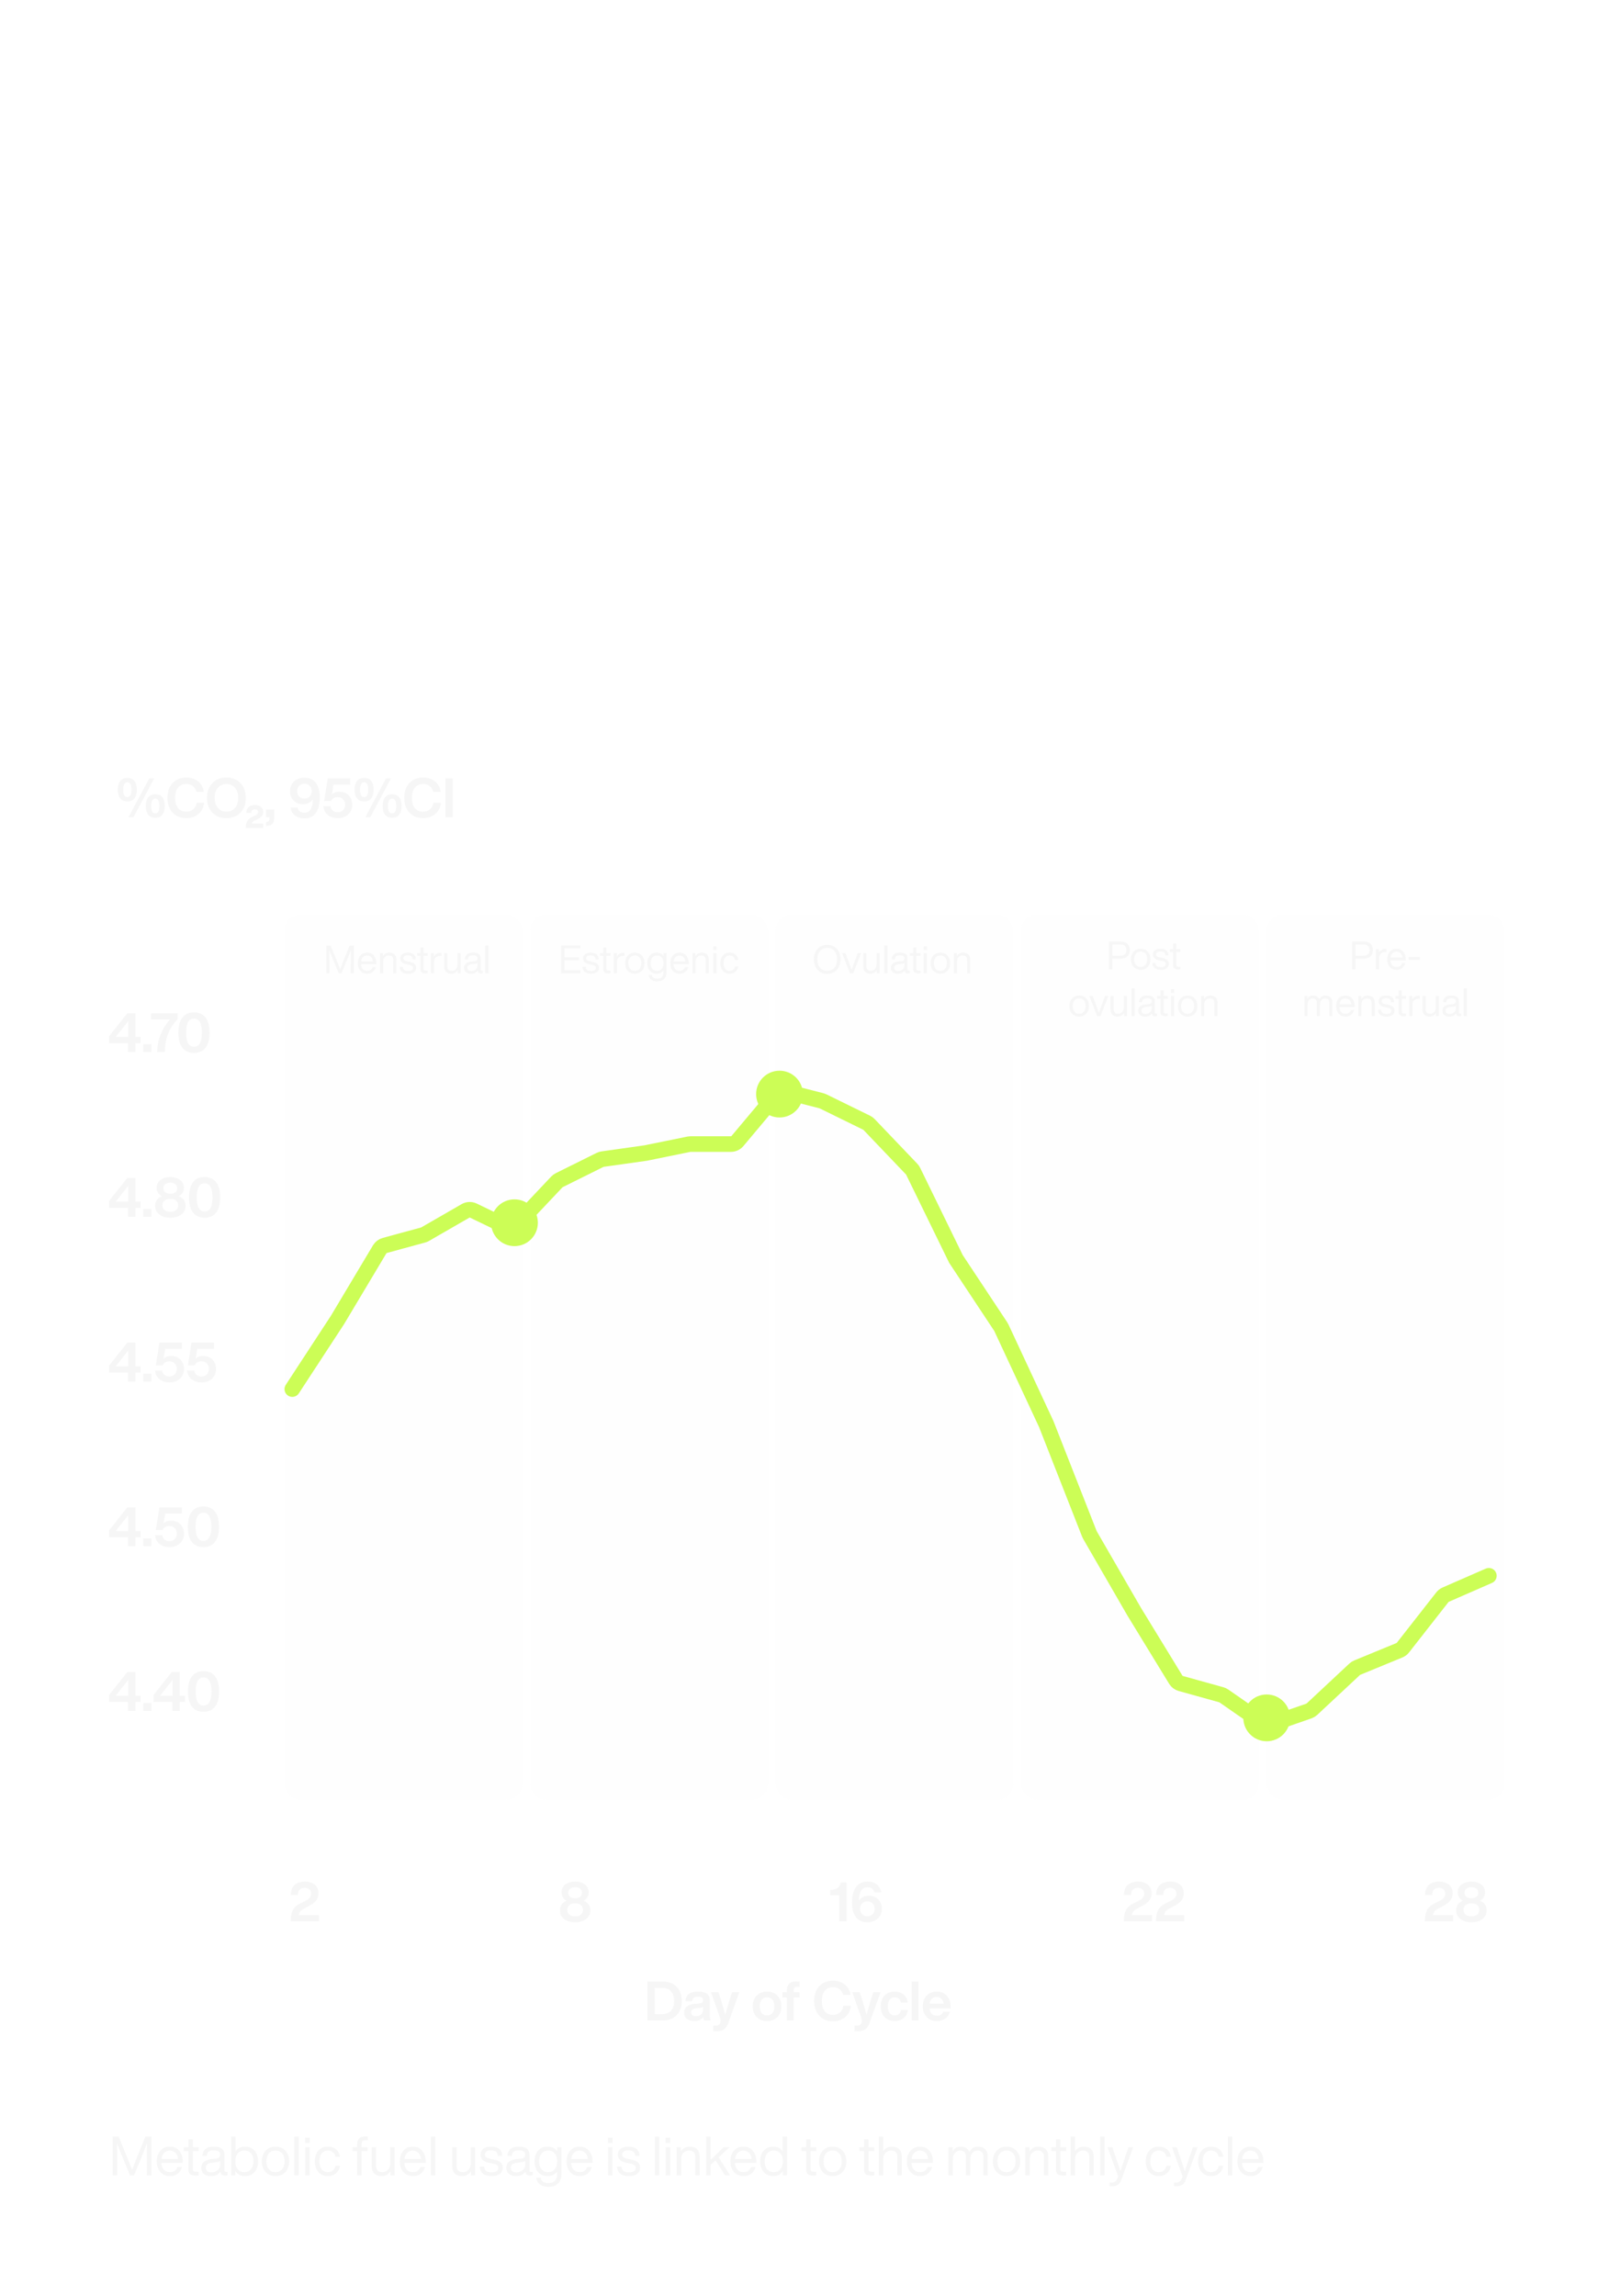 <svg width="410" height="589" viewBox="0 0 410 589" fill="none" xmlns="http://www.w3.org/2000/svg">
<g filter="url(#filter0_b_11922_32049)">
<rect x="73" y="234.634" width="61" height="227" rx="4" fill="#F5F5F5" fill-opacity="0.1"/>
<rect x="136" y="234.634" width="61" height="227" rx="4" fill="#F5F5F5" fill-opacity="0.1"/>
<rect x="199" y="234.634" width="61" height="227" rx="4" fill="#F5F5F5" fill-opacity="0.1"/>
<path d="M214.718 248.764C214.091 249.451 213.265 249.794 212.238 249.794C211.211 249.794 210.388 249.451 209.768 248.764C209.141 248.091 208.828 247.194 208.828 246.074C208.828 244.961 209.141 244.061 209.768 243.374C210.388 242.694 211.211 242.354 212.238 242.354C213.265 242.354 214.091 242.694 214.718 243.374C215.338 244.067 215.648 244.967 215.648 246.074C215.648 247.187 215.338 248.084 214.718 248.764ZM210.398 248.224C210.858 248.757 211.471 249.024 212.238 249.024C213.005 249.024 213.618 248.757 214.078 248.224C214.538 247.697 214.768 246.981 214.768 246.074C214.768 245.167 214.538 244.451 214.078 243.924C213.618 243.391 213.005 243.124 212.238 243.124C211.471 243.124 210.858 243.391 210.398 243.924C209.938 244.451 209.708 245.167 209.708 246.074C209.708 246.981 209.938 247.697 210.398 248.224Z" fill="#F6F6F6"/>
<path d="M219.228 246.764L220.078 244.474H220.938L218.908 249.634H218.068L216.048 244.474H216.918L217.768 246.774C218.188 247.901 218.431 248.567 218.498 248.774C218.618 248.421 218.861 247.751 219.228 246.764Z" fill="#F6F6F6"/>
<path d="M224.89 247.394V244.474H225.69V249.634H224.93V248.864C224.537 249.457 223.997 249.754 223.31 249.754C222.737 249.754 222.29 249.597 221.97 249.284C221.65 248.971 221.49 248.531 221.49 247.964V244.474H222.29V247.884C222.29 248.651 222.684 249.034 223.47 249.034C223.844 249.034 224.174 248.894 224.46 248.614C224.747 248.334 224.89 247.927 224.89 247.394Z" fill="#F6F6F6"/>
<path d="M227.691 249.634H226.891V242.514H227.691V249.634Z" fill="#F6F6F6"/>
<path d="M233.113 248.984H233.403V249.634C233.269 249.654 233.123 249.664 232.963 249.664C232.423 249.664 232.133 249.417 232.093 248.924C231.733 249.477 231.173 249.754 230.413 249.754C229.846 249.754 229.399 249.624 229.073 249.364C228.753 249.097 228.593 248.724 228.593 248.244C228.593 247.311 229.229 246.777 230.503 246.644L231.243 246.564C231.783 246.504 232.053 246.267 232.053 245.854C232.053 245.567 231.963 245.361 231.783 245.234C231.609 245.107 231.313 245.044 230.893 245.044C230.446 245.044 230.123 245.121 229.923 245.274C229.729 245.421 229.619 245.684 229.593 246.064H228.793C228.859 244.924 229.559 244.354 230.893 244.354C232.186 244.354 232.833 244.854 232.833 245.854V248.734C232.833 248.901 232.926 248.984 233.113 248.984ZM230.453 249.074C230.879 249.074 231.253 248.944 231.573 248.684C231.893 248.431 232.053 248.067 232.053 247.594V246.984C231.906 247.097 231.679 247.171 231.373 247.204L230.623 247.294C230.189 247.347 229.879 247.447 229.693 247.594C229.513 247.741 229.423 247.951 229.423 248.224C229.423 248.491 229.509 248.701 229.683 248.854C229.856 249.001 230.113 249.074 230.453 249.074Z" fill="#F6F6F6"/>
<path d="M236.172 244.474V245.174H235.112V248.524C235.112 248.817 235.309 248.964 235.702 248.964H236.172V249.634C235.952 249.654 235.762 249.664 235.602 249.664C234.742 249.664 234.312 249.307 234.312 248.594V245.174H233.462V244.474H234.312V243.014H235.112V244.474H236.172Z" fill="#F6F6F6"/>
<path d="M237.838 243.694H236.988V242.714H237.838V243.694ZM237.818 249.634H237.018V244.474H237.818V249.634Z" fill="#F6F6F6"/>
<path d="M243.07 249.014C242.596 249.507 241.996 249.754 241.27 249.754C240.543 249.754 239.943 249.507 239.47 249.014C239.003 248.527 238.77 247.874 238.77 247.054C238.77 246.234 239.003 245.581 239.47 245.094C239.943 244.601 240.543 244.354 241.27 244.354C241.996 244.354 242.596 244.601 243.07 245.094C243.536 245.581 243.77 246.234 243.77 247.054C243.77 247.874 243.536 248.527 243.07 249.014ZM240.06 248.504C240.36 248.857 240.763 249.034 241.27 249.034C241.776 249.034 242.18 248.857 242.48 248.504C242.78 248.157 242.93 247.674 242.93 247.054C242.93 246.427 242.78 245.941 242.48 245.594C242.18 245.247 241.776 245.074 241.27 245.074C240.763 245.074 240.36 245.247 240.06 245.594C239.76 245.941 239.61 246.427 239.61 247.054C239.61 247.674 239.76 248.157 240.06 248.504Z" fill="#F6F6F6"/>
<path d="M247.103 244.354C247.676 244.354 248.123 244.511 248.443 244.824C248.763 245.137 248.923 245.577 248.923 246.144V249.634H248.123V246.224C248.123 245.457 247.729 245.074 246.943 245.074C246.569 245.074 246.239 245.214 245.953 245.494C245.666 245.774 245.523 246.181 245.523 246.714V249.634H244.723V244.474H245.483V245.244C245.876 244.651 246.416 244.354 247.103 244.354Z" fill="#F6F6F6"/>
<path d="M148.921 242.514V243.274H144.811V245.544H148.521V246.304H144.811V248.874H148.881V249.634H143.971V242.514H148.921Z" fill="#F6F6F6"/>
<path d="M151.639 249.754C150.259 249.754 149.529 249.167 149.449 247.994H150.259C150.306 248.381 150.432 248.657 150.639 248.824C150.852 248.984 151.186 249.064 151.639 249.064C152.466 249.064 152.879 248.797 152.879 248.264C152.879 248.031 152.792 247.854 152.619 247.734C152.452 247.614 152.146 247.511 151.699 247.424L151.219 247.334C150.146 247.134 149.609 246.627 149.609 245.814C149.609 245.367 149.776 245.014 150.109 244.754C150.449 244.487 150.909 244.354 151.489 244.354C152.856 244.354 153.556 244.924 153.589 246.064H152.789C152.769 245.691 152.656 245.427 152.449 245.274C152.242 245.121 151.922 245.044 151.489 245.044C151.142 245.044 150.876 245.111 150.689 245.244C150.502 245.377 150.409 245.564 150.409 245.804C150.409 246.031 150.489 246.201 150.649 246.314C150.809 246.427 151.076 246.524 151.449 246.604L151.909 246.694C152.542 246.821 152.996 247.001 153.269 247.234C153.549 247.467 153.689 247.794 153.689 248.214C153.689 248.701 153.506 249.081 153.139 249.354C152.779 249.621 152.279 249.754 151.639 249.754Z" fill="#F6F6F6"/>
<path d="M156.649 244.474V245.174H155.589V248.524C155.589 248.817 155.786 248.964 156.179 248.964H156.649V249.634C156.429 249.654 156.239 249.664 156.079 249.664C155.219 249.664 154.789 249.307 154.789 248.594V245.174H153.939V244.474H154.789V243.014H155.589V244.474H156.649Z" fill="#F6F6F6"/>
<path d="M159.915 244.394C160.048 244.394 160.138 244.397 160.185 244.404V245.174H159.985C159.452 245.174 159.035 245.307 158.735 245.574C158.442 245.834 158.295 246.207 158.295 246.694V249.634H157.495V244.474H158.255V245.384C158.602 244.724 159.155 244.394 159.915 244.394Z" fill="#F6F6F6"/>
<path d="M164.68 249.014C164.206 249.507 163.606 249.754 162.88 249.754C162.153 249.754 161.553 249.507 161.08 249.014C160.613 248.527 160.38 247.874 160.38 247.054C160.38 246.234 160.613 245.581 161.08 245.094C161.553 244.601 162.153 244.354 162.88 244.354C163.606 244.354 164.206 244.601 164.68 245.094C165.146 245.581 165.38 246.234 165.38 247.054C165.38 247.874 165.146 248.527 164.68 249.014ZM161.67 248.504C161.97 248.857 162.373 249.034 162.88 249.034C163.386 249.034 163.79 248.857 164.09 248.504C164.39 248.157 164.54 247.674 164.54 247.054C164.54 246.427 164.39 245.941 164.09 245.594C163.79 245.247 163.386 245.074 162.88 245.074C162.373 245.074 161.97 245.247 161.67 245.594C161.37 245.941 161.22 246.427 161.22 247.054C161.22 247.674 161.37 248.157 161.67 248.504Z" fill="#F6F6F6"/>
<path d="M170.253 245.224V244.474H171.013V249.434C171.013 250.141 170.806 250.697 170.393 251.104C169.979 251.511 169.386 251.714 168.613 251.714C167.973 251.714 167.459 251.567 167.073 251.274C166.686 250.981 166.466 250.574 166.413 250.054H167.213C167.313 250.707 167.779 251.034 168.613 251.034C169.679 251.034 170.213 250.501 170.213 249.434V248.934C169.806 249.481 169.229 249.754 168.483 249.754C167.756 249.754 167.176 249.507 166.743 249.014C166.303 248.521 166.083 247.867 166.083 247.054C166.083 246.227 166.303 245.571 166.743 245.084C167.169 244.597 167.749 244.354 168.483 244.354C169.249 244.354 169.839 244.644 170.253 245.224ZM168.583 249.034C169.089 249.034 169.493 248.857 169.793 248.504C170.093 248.151 170.243 247.667 170.243 247.054C170.243 246.441 170.093 245.957 169.793 245.604C169.493 245.251 169.089 245.074 168.583 245.074C168.083 245.074 167.679 245.254 167.373 245.614C167.073 245.974 166.923 246.454 166.923 247.054C166.923 247.654 167.073 248.134 167.373 248.494C167.679 248.854 168.083 249.034 168.583 249.034Z" fill="#F6F6F6"/>
<path d="M176.712 247.054V247.334H172.792C172.832 247.894 172.988 248.317 173.262 248.604C173.535 248.884 173.908 249.024 174.382 249.024C175.095 249.024 175.552 248.704 175.752 248.064H176.582C176.442 248.584 176.182 248.997 175.802 249.304C175.422 249.604 174.942 249.754 174.362 249.754C173.648 249.754 173.072 249.511 172.632 249.024C172.185 248.537 171.962 247.881 171.962 247.054C171.962 246.241 172.182 245.587 172.622 245.094C173.055 244.601 173.628 244.354 174.342 244.354C175.082 244.354 175.662 244.611 176.082 245.124C176.502 245.637 176.712 246.281 176.712 247.054ZM174.342 245.084C173.922 245.084 173.578 245.217 173.312 245.484C173.045 245.744 172.878 246.121 172.812 246.614H175.852C175.812 246.161 175.658 245.794 175.392 245.514C175.125 245.227 174.775 245.084 174.342 245.084Z" fill="#F6F6F6"/>
<path d="M180.041 244.354C180.614 244.354 181.061 244.511 181.381 244.824C181.701 245.137 181.861 245.577 181.861 246.144V249.634H181.061V246.224C181.061 245.457 180.668 245.074 179.881 245.074C179.508 245.074 179.178 245.214 178.891 245.494C178.604 245.774 178.461 246.181 178.461 246.714V249.634H177.661V244.474H178.421V245.244C178.814 244.651 179.354 244.354 180.041 244.354Z" fill="#F6F6F6"/>
<path d="M183.881 243.694H183.031V242.714H183.881V243.694ZM183.861 249.634H183.061V244.474H183.861V249.634Z" fill="#F6F6F6"/>
<path d="M187.203 249.754C186.49 249.754 185.913 249.507 185.473 249.014C185.033 248.521 184.813 247.867 184.813 247.054C184.813 246.227 185.033 245.571 185.473 245.084C185.9 244.597 186.477 244.354 187.203 244.354C187.817 244.354 188.32 244.521 188.713 244.854C189.107 245.187 189.343 245.644 189.423 246.224H188.593C188.533 245.857 188.373 245.574 188.113 245.374C187.86 245.174 187.557 245.074 187.203 245.074C186.73 245.074 186.353 245.247 186.073 245.594C185.793 245.934 185.653 246.421 185.653 247.054C185.653 247.681 185.793 248.167 186.073 248.514C186.36 248.861 186.737 249.034 187.203 249.034C187.557 249.034 187.863 248.931 188.123 248.724C188.383 248.517 188.543 248.231 188.603 247.864H189.423C189.337 248.444 189.09 248.904 188.683 249.244C188.283 249.584 187.79 249.754 187.203 249.754Z" fill="#F6F6F6"/>
<path d="M88.115 246.444L89.705 242.514H90.805V249.634H89.985V247.354C89.985 245.854 89.995 244.644 90.015 243.724C89.855 244.164 89.645 244.704 89.385 245.344L87.625 249.634H86.905L85.135 245.344C84.875 244.704 84.665 244.164 84.505 243.724C84.525 244.644 84.535 245.854 84.535 247.354V249.634H83.715V242.514H84.815L86.465 246.564C86.712 247.171 86.981 247.854 87.275 248.614C87.681 247.534 87.962 246.811 88.115 246.444Z" fill="#F6F6F6"/>
<path d="M96.553 247.054V247.334H92.633C92.674 247.894 92.83 248.317 93.103 248.604C93.377 248.884 93.75 249.024 94.224 249.024C94.937 249.024 95.394 248.704 95.594 248.064H96.424C96.284 248.584 96.023 248.997 95.644 249.304C95.263 249.604 94.784 249.754 94.204 249.754C93.49 249.754 92.913 249.511 92.474 249.024C92.027 248.537 91.803 247.881 91.803 247.054C91.803 246.241 92.023 245.587 92.463 245.094C92.897 244.601 93.47 244.354 94.183 244.354C94.924 244.354 95.504 244.611 95.924 245.124C96.344 245.637 96.553 246.281 96.553 247.054ZM94.183 245.084C93.763 245.084 93.42 245.217 93.153 245.484C92.887 245.744 92.72 246.121 92.653 246.614H95.694C95.653 246.161 95.5 245.794 95.234 245.514C94.967 245.227 94.617 245.084 94.183 245.084Z" fill="#F6F6F6"/>
<path d="M99.883 244.354C100.456 244.354 100.903 244.511 101.223 244.824C101.543 245.137 101.703 245.577 101.703 246.144V249.634H100.903V246.224C100.903 245.457 100.509 245.074 99.723 245.074C99.349 245.074 99.019 245.214 98.733 245.494C98.446 245.774 98.303 246.181 98.303 246.714V249.634H97.503V244.474H98.263V245.244C98.656 244.651 99.196 244.354 99.883 244.354Z" fill="#F6F6F6"/>
<path d="M104.723 249.754C103.343 249.754 102.613 249.167 102.533 247.994H103.343C103.39 248.381 103.516 248.657 103.723 248.824C103.936 248.984 104.27 249.064 104.723 249.064C105.55 249.064 105.963 248.797 105.963 248.264C105.963 248.031 105.876 247.854 105.703 247.734C105.536 247.614 105.23 247.511 104.783 247.424L104.303 247.334C103.23 247.134 102.693 246.627 102.693 245.814C102.693 245.367 102.86 245.014 103.193 244.754C103.533 244.487 103.993 244.354 104.573 244.354C105.94 244.354 106.64 244.924 106.673 246.064H105.873C105.853 245.691 105.74 245.427 105.533 245.274C105.326 245.121 105.006 245.044 104.573 245.044C104.226 245.044 103.96 245.111 103.773 245.244C103.586 245.377 103.493 245.564 103.493 245.804C103.493 246.031 103.573 246.201 103.733 246.314C103.893 246.427 104.16 246.524 104.533 246.604L104.993 246.694C105.626 246.821 106.08 247.001 106.353 247.234C106.633 247.467 106.773 247.794 106.773 248.214C106.773 248.701 106.59 249.081 106.223 249.354C105.863 249.621 105.363 249.754 104.723 249.754Z" fill="#F6F6F6"/>
<path d="M109.733 244.474V245.174H108.673V248.524C108.673 248.817 108.87 248.964 109.263 248.964H109.733V249.634C109.513 249.654 109.323 249.664 109.163 249.664C108.303 249.664 107.873 249.307 107.873 248.594V245.174H107.023V244.474H107.873V243.014H108.673V244.474H109.733Z" fill="#F6F6F6"/>
<path d="M112.999 244.394C113.132 244.394 113.222 244.397 113.269 244.404V245.174H113.069C112.536 245.174 112.119 245.307 111.819 245.574C111.526 245.834 111.379 246.207 111.379 246.694V249.634H110.579V244.474H111.339V245.384C111.686 244.724 112.239 244.394 112.999 244.394Z" fill="#F6F6F6"/>
<path d="M117.368 247.394V244.474H118.168V249.634H117.408V248.864C117.014 249.457 116.474 249.754 115.788 249.754C115.214 249.754 114.768 249.597 114.448 249.284C114.128 248.971 113.968 248.531 113.968 247.964V244.474H114.768V247.884C114.768 248.651 115.161 249.034 115.948 249.034C116.321 249.034 116.651 248.894 116.938 248.614C117.224 248.334 117.368 247.927 117.368 247.394Z" fill="#F6F6F6"/>
<path d="M123.588 248.984H123.878V249.634C123.745 249.654 123.598 249.664 123.438 249.664C122.898 249.664 122.608 249.417 122.568 248.924C122.208 249.477 121.648 249.754 120.888 249.754C120.321 249.754 119.875 249.624 119.548 249.364C119.228 249.097 119.068 248.724 119.068 248.244C119.068 247.311 119.705 246.777 120.978 246.644L121.718 246.564C122.258 246.504 122.528 246.267 122.528 245.854C122.528 245.567 122.438 245.361 122.258 245.234C122.085 245.107 121.788 245.044 121.368 245.044C120.921 245.044 120.598 245.121 120.398 245.274C120.205 245.421 120.095 245.684 120.068 246.064H119.268C119.335 244.924 120.035 244.354 121.368 244.354C122.661 244.354 123.308 244.854 123.308 245.854V248.734C123.308 248.901 123.401 248.984 123.588 248.984ZM120.928 249.074C121.355 249.074 121.728 248.944 122.048 248.684C122.368 248.431 122.528 248.067 122.528 247.594V246.984C122.381 247.097 122.155 247.171 121.848 247.204L121.098 247.294C120.665 247.347 120.355 247.447 120.168 247.594C119.988 247.741 119.898 247.951 119.898 248.224C119.898 248.491 119.985 248.701 120.158 248.854C120.331 249.001 120.588 249.074 120.928 249.074Z" fill="#F6F6F6"/>
<path d="M125.334 249.634H124.534V242.514H125.334V249.634Z" fill="#F6F6F6"/>
<rect x="262" y="234.634" width="61" height="227" rx="4" fill="#F5F5F5" fill-opacity="0.1"/>
<rect x="325" y="234.634" width="61" height="227" rx="4" fill="#F5F5F5" fill-opacity="0.1"/>
<path d="M34.734 265.976H36.064V267.572H34.734V269.868H32.844V267.572H28V265.78L32.662 259.9H34.734V265.976ZM32.886 265.976V261.93L29.68 265.976H32.886Z" fill="#F6F6F6"/>
<path d="M38.838 269.868H36.78V267.866H38.838V269.868Z" fill="#F6F6F6"/>
<path d="M38.755 261.496V259.9H45.574V261.412C44.444 262.607 43.627 263.857 43.123 265.164C42.601 266.508 42.325 268.076 42.297 269.868H40.337C40.394 266.648 41.495 263.857 43.642 261.496H38.755Z" fill="#F6F6F6"/>
<path d="M52.749 268.748C52.068 269.644 51.074 270.092 49.767 270.092C48.461 270.092 47.467 269.644 46.785 268.748C46.113 267.852 45.777 266.564 45.777 264.884C45.777 263.204 46.113 261.916 46.785 261.02C47.467 260.124 48.461 259.676 49.767 259.676C51.074 259.676 52.068 260.124 52.749 261.02C53.431 261.916 53.771 263.204 53.771 264.884C53.771 266.564 53.431 267.852 52.749 268.748ZM49.767 268.496C51.121 268.496 51.797 267.292 51.797 264.884C51.797 262.476 51.121 261.272 49.767 261.272C48.423 261.272 47.751 262.476 47.751 264.884C47.751 267.292 48.423 268.496 49.767 268.496Z" fill="#F6F6F6"/>
<path d="M34.734 308.222H36.064V309.818H34.734V312.114H32.844V309.818H28V308.026L32.662 302.146H34.734V308.222ZM32.886 308.222V304.176L29.68 308.222H32.886Z" fill="#F6F6F6"/>
<path d="M38.838 312.114H36.78V310.112H38.838V312.114Z" fill="#F6F6F6"/>
<path d="M45.861 306.822C47.018 307.27 47.596 308.091 47.596 309.286C47.596 310.219 47.246 310.956 46.547 311.498C45.837 312.058 44.885 312.338 43.691 312.338C42.496 312.338 41.548 312.058 40.849 311.498C40.148 310.956 39.798 310.219 39.798 309.286C39.798 308.11 40.373 307.288 41.52 306.822C40.643 306.364 40.205 305.65 40.205 304.68C40.205 303.83 40.526 303.158 41.17 302.664C41.824 302.169 42.664 301.922 43.691 301.922C44.717 301.922 45.557 302.169 46.211 302.664C46.855 303.158 47.176 303.83 47.176 304.68C47.176 305.65 46.738 306.364 45.861 306.822ZM45.455 304.792C45.455 304.334 45.296 303.98 44.978 303.728C44.661 303.476 44.232 303.35 43.691 303.35C43.168 303.35 42.743 303.476 42.416 303.728C42.09 303.98 41.926 304.334 41.926 304.792C41.926 305.23 42.085 305.576 42.403 305.828C42.72 306.08 43.149 306.206 43.691 306.206C44.232 306.206 44.661 306.08 44.978 305.828C45.296 305.576 45.455 305.23 45.455 304.792ZM43.691 310.826C44.334 310.826 44.829 310.681 45.175 310.392C45.529 310.102 45.706 309.696 45.706 309.174C45.706 308.642 45.529 308.231 45.175 307.942C44.82 307.652 44.325 307.508 43.691 307.508C43.056 307.508 42.561 307.652 42.206 307.942C41.852 308.231 41.675 308.642 41.675 309.174C41.675 309.696 41.852 310.102 42.206 310.392C42.561 310.681 43.056 310.826 43.691 310.826Z" fill="#F6F6F6"/>
<path d="M55.47 310.994C54.789 311.89 53.795 312.338 52.488 312.338C51.181 312.338 50.187 311.89 49.506 310.994C48.834 310.098 48.498 308.81 48.498 307.13C48.498 305.45 48.834 304.162 49.506 303.266C50.187 302.37 51.181 301.922 52.488 301.922C53.795 301.922 54.789 302.37 55.47 303.266C56.151 304.162 56.492 305.45 56.492 307.13C56.492 308.81 56.151 310.098 55.47 310.994ZM52.488 310.742C53.841 310.742 54.518 309.538 54.518 307.13C54.518 304.722 53.841 303.518 52.488 303.518C51.144 303.518 50.472 304.722 50.472 307.13C50.472 309.538 51.144 310.742 52.488 310.742Z" fill="#F6F6F6"/>
<path d="M34.734 350.468H36.064V352.064H34.734V354.36H32.844V352.064H28V350.272L32.662 344.392H34.734V350.468ZM32.886 350.468V346.422L29.68 350.468H32.886Z" fill="#F6F6F6"/>
<path d="M38.838 354.36H36.78V352.358H38.838V354.36Z" fill="#F6F6F6"/>
<path d="M43.779 347.808C44.862 347.808 45.706 348.125 46.313 348.76C46.901 349.394 47.195 350.183 47.195 351.126C47.195 352.162 46.85 352.997 46.159 353.632C45.468 354.266 44.572 354.584 43.471 354.584C42.454 354.584 41.6 354.308 40.909 353.758C40.237 353.216 39.864 352.47 39.789 351.518H41.595C41.66 351.994 41.861 352.372 42.197 352.652C42.542 352.922 42.967 353.058 43.471 353.058C44.04 353.058 44.498 352.88 44.843 352.526C45.198 352.162 45.375 351.695 45.375 351.126C45.375 350.556 45.198 350.094 44.843 349.74C44.498 349.376 44.04 349.194 43.471 349.194C42.631 349.194 42.048 349.53 41.721 350.202H39.985L40.909 344.392H46.677V345.988H42.393L41.959 348.466C42.5 348.027 43.107 347.808 43.779 347.808Z" fill="#F6F6F6"/>
<path d="M52.01 347.808C53.092 347.808 53.937 348.125 54.544 348.76C55.132 349.394 55.426 350.183 55.426 351.126C55.426 352.162 55.08 352.997 54.39 353.632C53.699 354.266 52.803 354.584 51.702 354.584C50.684 354.584 49.83 354.308 49.14 353.758C48.468 353.216 48.094 352.47 48.02 351.518H49.826C49.891 351.994 50.092 352.372 50.428 352.652C50.773 352.922 51.198 353.058 51.702 353.058C52.271 353.058 52.728 352.88 53.074 352.526C53.428 352.162 53.606 351.695 53.606 351.126C53.606 350.556 53.428 350.094 53.074 349.74C52.728 349.376 52.271 349.194 51.702 349.194C50.862 349.194 50.278 349.53 49.952 350.202H48.216L49.14 344.392H54.908V345.988H50.624L50.19 348.466C50.731 348.027 51.338 347.808 52.01 347.808Z" fill="#F6F6F6"/>
<path d="M34.734 392.713H36.064V394.309H34.734V396.605H32.844V394.309H28V392.517L32.662 386.637H34.734V392.713ZM32.886 392.713V388.667L29.68 392.713H32.886Z" fill="#F6F6F6"/>
<path d="M38.838 396.605H36.78V394.603H38.838V396.605Z" fill="#F6F6F6"/>
<path d="M43.779 390.053C44.862 390.053 45.706 390.371 46.313 391.005C46.901 391.64 47.195 392.429 47.195 393.371C47.195 394.407 46.85 395.243 46.159 395.877C45.468 396.512 44.572 396.829 43.471 396.829C42.454 396.829 41.6 396.554 40.909 396.003C40.237 395.462 39.864 394.715 39.789 393.763H41.595C41.66 394.239 41.861 394.617 42.197 394.897C42.542 395.168 42.967 395.303 43.471 395.303C44.04 395.303 44.498 395.126 44.843 394.771C45.198 394.407 45.375 393.941 45.375 393.371C45.375 392.802 45.198 392.34 44.843 391.985C44.498 391.621 44.04 391.439 43.471 391.439C42.631 391.439 42.048 391.775 41.721 392.447H39.985L40.909 386.637H46.677V388.233H42.393L41.959 390.711C42.5 390.273 43.107 390.053 43.779 390.053Z" fill="#F6F6F6"/>
<path d="M55.169 395.485C54.488 396.381 53.494 396.829 52.187 396.829C50.881 396.829 49.887 396.381 49.205 395.485C48.533 394.589 48.197 393.301 48.197 391.621C48.197 389.941 48.533 388.653 49.205 387.757C49.887 386.861 50.881 386.413 52.187 386.413C53.494 386.413 54.488 386.861 55.169 387.757C55.851 388.653 56.191 389.941 56.191 391.621C56.191 393.301 55.851 394.589 55.169 395.485ZM52.187 395.233C53.541 395.233 54.217 394.029 54.217 391.621C54.217 389.213 53.541 388.009 52.187 388.009C50.843 388.009 50.171 389.213 50.171 391.621C50.171 394.029 50.843 395.233 52.187 395.233Z" fill="#F6F6F6"/>
<path d="M34.734 434.959H36.064V436.555H34.734V438.851H32.844V436.555H28V434.763L32.662 428.883H34.734V434.959ZM32.886 434.959V430.913L29.68 434.959H32.886Z" fill="#F6F6F6"/>
<path d="M38.838 438.851H36.78V436.849H38.838V438.851Z" fill="#F6F6F6"/>
<path d="M46.123 434.959H47.453V436.555H46.123V438.851H44.233V436.555H39.389V434.763L44.051 428.883H46.123V434.959ZM44.275 434.959V430.913L41.069 434.959H44.275Z" fill="#F6F6F6"/>
<path d="M55.197 437.731C54.515 438.627 53.521 439.075 52.215 439.075C50.908 439.075 49.914 438.627 49.233 437.731C48.561 436.835 48.225 435.547 48.225 433.867C48.225 432.187 48.561 430.899 49.233 430.003C49.914 429.107 50.908 428.659 52.215 428.659C53.521 428.659 54.515 429.107 55.197 430.003C55.878 430.899 56.219 432.187 56.219 433.867C56.219 435.547 55.878 436.835 55.197 437.731ZM52.215 437.479C53.568 437.479 54.245 436.275 54.245 433.867C54.245 431.459 53.568 430.255 52.215 430.255C50.871 430.255 50.199 431.459 50.199 433.867C50.199 436.275 50.871 437.479 52.215 437.479Z" fill="#F6F6F6"/>
<path d="M35.102 202.564C35.102 203.525 34.897 204.267 34.486 204.79C34.076 205.313 33.469 205.574 32.666 205.574C31.864 205.574 31.257 205.313 30.846 204.79C30.436 204.267 30.23 203.525 30.23 202.564C30.23 201.584 30.436 200.837 30.846 200.324C31.257 199.801 31.864 199.54 32.666 199.54C33.469 199.54 34.076 199.801 34.486 200.324C34.897 200.837 35.102 201.584 35.102 202.564ZM34.234 209.634H32.961L38.281 199.666H39.554L34.234 209.634ZM31.616 202.564C31.616 203.824 31.966 204.454 32.666 204.454C33.367 204.454 33.717 203.824 33.717 202.564C33.717 201.295 33.367 200.66 32.666 200.66C31.966 200.66 31.616 201.295 31.616 202.564ZM42.285 206.75C42.285 207.711 42.079 208.453 41.669 208.976C41.258 209.499 40.651 209.76 39.849 209.76C39.046 209.76 38.439 209.499 38.029 208.976C37.618 208.453 37.413 207.711 37.413 206.75C37.413 205.77 37.618 205.023 38.029 204.51C38.439 203.987 39.046 203.726 39.849 203.726C40.651 203.726 41.258 203.987 41.669 204.51C42.079 205.023 42.285 205.77 42.285 206.75ZM39.849 208.64C40.548 208.64 40.898 208.01 40.898 206.75C40.898 205.481 40.548 204.846 39.849 204.846C39.139 204.846 38.785 205.481 38.785 206.75C38.785 208.01 39.139 208.64 39.849 208.64Z" fill="#F6F6F6"/>
<path d="M47.792 209.858C46.354 209.858 45.192 209.387 44.306 208.444C43.41 207.501 42.962 206.237 42.962 204.65C42.962 203.054 43.405 201.785 44.292 200.842C45.169 199.909 46.336 199.442 47.792 199.442C48.958 199.442 49.952 199.755 50.774 200.38C51.595 201.005 52.108 201.911 52.314 203.096H50.396C50.228 202.443 49.915 201.948 49.458 201.612C49.01 201.267 48.454 201.094 47.792 201.094C46.905 201.094 46.205 201.411 45.692 202.046C45.188 202.671 44.936 203.539 44.936 204.65C44.936 205.77 45.188 206.643 45.692 207.268C46.196 207.893 46.896 208.206 47.792 208.206C48.482 208.206 49.075 208.001 49.57 207.59C50.064 207.179 50.363 206.61 50.466 205.882H52.356C52.234 207.151 51.74 208.131 50.872 208.822C50.013 209.513 48.986 209.858 47.792 209.858Z" fill="#F6F6F6"/>
<path d="M61.702 208.43C60.788 209.382 59.584 209.858 58.09 209.858C56.597 209.858 55.393 209.382 54.478 208.43C53.563 207.469 53.106 206.209 53.106 204.65C53.106 203.091 53.563 201.831 54.478 200.87C55.393 199.918 56.597 199.442 58.09 199.442C59.584 199.442 60.788 199.918 61.702 200.87C62.608 201.813 63.06 203.073 63.06 204.65C63.06 206.227 62.608 207.487 61.702 208.43ZM55.08 204.65C55.08 205.742 55.355 206.605 55.906 207.24C56.457 207.875 57.185 208.192 58.09 208.192C59.005 208.192 59.737 207.875 60.288 207.24C60.83 206.615 61.1 205.751 61.1 204.65C61.1 203.549 60.83 202.685 60.288 202.06C59.737 201.425 59.005 201.108 58.09 201.108C57.185 201.108 56.457 201.425 55.906 202.06C55.355 202.695 55.08 203.558 55.08 204.65Z" fill="#F6F6F6"/>
<path d="M64.594 211.258H67.548V212.378H63.068L63.096 211.874C63.161 210.726 63.758 209.909 64.888 209.424L65.308 209.242C65.905 208.981 66.204 208.663 66.204 208.29C66.204 207.823 65.924 207.59 65.364 207.59C65.084 207.59 64.864 207.669 64.706 207.828C64.547 207.987 64.468 208.215 64.468 208.514H63.166C63.203 207.87 63.408 207.371 63.782 207.016C64.155 206.652 64.687 206.47 65.378 206.47C66.04 206.47 66.563 206.633 66.946 206.96C67.328 207.287 67.52 207.707 67.52 208.22C67.52 208.687 67.389 209.074 67.128 209.382C66.866 209.69 66.442 209.97 65.854 210.222L65.462 210.404C64.948 210.637 64.659 210.922 64.594 211.258Z" fill="#F6F6F6"/>
<path d="M68.285 209.634V207.632H70.343V209.788C70.343 211.104 69.741 211.785 68.537 211.832H68.285V210.824L68.523 210.81C68.953 210.782 69.167 210.469 69.167 209.872V209.634H68.285Z" fill="#F6F6F6"/>
<path d="M80.458 200.212C81.513 201.015 82.04 202.466 82.04 204.566C82.04 206.265 81.704 207.581 81.032 208.514C80.369 209.447 79.408 209.914 78.148 209.914C77.159 209.914 76.342 209.671 75.698 209.186C75.063 208.691 74.68 208.01 74.55 207.142H76.314C76.491 208.019 77.098 208.458 78.134 208.458C78.834 208.458 79.356 208.183 79.702 207.632C80.047 207.081 80.239 206.213 80.276 205.028C79.716 205.859 78.885 206.274 77.784 206.274C76.739 206.274 75.912 205.952 75.306 205.308C74.699 204.673 74.396 203.894 74.396 202.97C74.396 201.934 74.741 201.094 75.432 200.45C76.123 199.815 77.014 199.498 78.106 199.498C79.03 199.498 79.814 199.736 80.458 200.212ZM76.748 204.3C77.103 204.655 77.555 204.832 78.106 204.832C78.656 204.832 79.109 204.655 79.464 204.3C79.809 203.955 79.982 203.497 79.982 202.928C79.982 202.368 79.809 201.911 79.464 201.556C79.118 201.201 78.666 201.024 78.106 201.024C77.555 201.024 77.103 201.206 76.748 201.57C76.403 201.925 76.23 202.377 76.23 202.928C76.23 203.497 76.403 203.955 76.748 204.3Z" fill="#F6F6F6"/>
<path d="M86.96 203.082C88.042 203.082 88.887 203.399 89.494 204.034C90.082 204.669 90.376 205.457 90.376 206.4C90.376 207.436 90.03 208.271 89.34 208.906C88.649 209.541 87.753 209.858 86.652 209.858C85.634 209.858 84.78 209.583 84.09 209.032C83.418 208.491 83.044 207.744 82.97 206.792H84.776C84.841 207.268 85.042 207.646 85.378 207.926C85.723 208.197 86.148 208.332 86.652 208.332C87.221 208.332 87.678 208.155 88.024 207.8C88.378 207.436 88.556 206.969 88.556 206.4C88.556 205.831 88.378 205.369 88.024 205.014C87.678 204.65 87.221 204.468 86.652 204.468C85.812 204.468 85.228 204.804 84.902 205.476H83.166L84.09 199.666H89.858V201.262H85.574L85.14 203.74C85.681 203.301 86.288 203.082 86.96 203.082Z" fill="#F6F6F6"/>
<path d="M95.86 202.564C95.86 203.525 95.655 204.267 95.244 204.79C94.834 205.313 94.227 205.574 93.424 205.574C92.622 205.574 92.015 205.313 91.604 204.79C91.194 204.267 90.988 203.525 90.988 202.564C90.988 201.584 91.194 200.837 91.604 200.324C92.015 199.801 92.622 199.54 93.424 199.54C94.227 199.54 94.834 199.801 95.244 200.324C95.655 200.837 95.86 201.584 95.86 202.564ZM94.992 209.634H93.718L99.038 199.666H100.312L94.992 209.634ZM92.374 202.564C92.374 203.824 92.724 204.454 93.424 204.454C94.124 204.454 94.474 203.824 94.474 202.564C94.474 201.295 94.124 200.66 93.424 200.66C92.724 200.66 92.374 201.295 92.374 202.564ZM103.042 206.75C103.042 207.711 102.837 208.453 102.426 208.976C102.016 209.499 101.409 209.76 100.606 209.76C99.804 209.76 99.197 209.499 98.786 208.976C98.376 208.453 98.17 207.711 98.17 206.75C98.17 205.77 98.376 205.023 98.786 204.51C99.197 203.987 99.804 203.726 100.606 203.726C101.409 203.726 102.016 203.987 102.426 204.51C102.837 205.023 103.042 205.77 103.042 206.75ZM100.606 208.64C101.306 208.64 101.656 208.01 101.656 206.75C101.656 205.481 101.306 204.846 100.606 204.846C99.897 204.846 99.542 205.481 99.542 206.75C99.542 208.01 99.897 208.64 100.606 208.64Z" fill="#F6F6F6"/>
<path d="M108.549 209.858C107.112 209.858 105.95 209.387 105.063 208.444C104.167 207.501 103.719 206.237 103.719 204.65C103.719 203.054 104.163 201.785 105.049 200.842C105.927 199.909 107.093 199.442 108.549 199.442C109.716 199.442 110.71 199.755 111.531 200.38C112.353 201.005 112.866 201.911 113.071 203.096H111.153C110.985 202.443 110.673 201.948 110.215 201.612C109.767 201.267 109.212 201.094 108.549 201.094C107.663 201.094 106.963 201.411 106.449 202.046C105.945 202.671 105.693 203.539 105.693 204.65C105.693 205.77 105.945 206.643 106.449 207.268C106.953 207.893 107.653 208.206 108.549 208.206C109.24 208.206 109.833 208.001 110.327 207.59C110.822 207.179 111.121 206.61 111.223 205.882H113.113C112.992 207.151 112.497 208.131 111.629 208.822C110.771 209.513 109.744 209.858 108.549 209.858Z" fill="#F6F6F6"/>
<path d="M116.174 209.634H114.284V199.666H116.174V209.634Z" fill="#F6F6F6"/>
<path d="M75 356.3L86.588 338.572L97.418 320.444C97.706 319.962 98.169 319.611 98.71 319.463L108.567 316.774C108.746 316.725 108.918 316.653 109.079 316.561L119.431 310.596C120.052 310.238 120.811 310.21 121.457 310.522L129.964 314.629C130.816 315.04 131.835 314.852 132.484 314.165L142.871 303.168C143.046 302.982 143.254 302.829 143.483 302.715L153.946 297.518C154.155 297.414 154.378 297.345 154.608 297.312L165.694 295.75L176.758 293.491C176.901 293.462 177.046 293.448 177.192 293.448H187.549C188.19 293.448 188.799 293.164 189.211 292.672L199.271 280.68C199.808 280.04 200.663 279.765 201.471 279.972L210.747 282.341C210.891 282.378 211.031 282.43 211.165 282.495L222.359 287.982C222.589 288.095 222.797 288.247 222.973 288.432L233.907 299.88C234.061 300.042 234.189 300.226 234.287 300.427L245.264 322.916L256.762 340.279C256.822 340.369 256.874 340.463 256.92 340.56L268.439 365.278L279.504 393.445C279.544 393.545 279.591 393.643 279.645 393.736L290.997 413.395L301.675 430.854C301.962 431.323 302.416 431.665 302.945 431.812L313.355 434.708C313.59 434.773 313.811 434.877 314.011 435.016L324.082 442.005C324.651 442.4 325.375 442.5 326.03 442.272L335.833 438.871C336.119 438.771 336.381 438.613 336.602 438.407L347.566 428.169C347.757 427.991 347.978 427.849 348.22 427.749L359.068 423.283C359.415 423.14 359.719 422.91 359.95 422.614L370.075 409.682C370.296 409.399 370.585 409.176 370.914 409.032L382 404.186" stroke="#CCFD56" stroke-width="4" stroke-linecap="round"/>
<path d="M346.932 241.514H349.892C350.645 241.514 351.225 241.711 351.632 242.104C352.045 242.497 352.252 243.031 352.252 243.704C352.252 244.377 352.045 244.911 351.632 245.304C351.225 245.697 350.645 245.894 349.892 245.894H347.772V248.634H346.932V241.514ZM347.772 245.134H349.892C350.385 245.134 350.755 245.014 351.002 244.774C351.255 244.527 351.382 244.171 351.382 243.704C351.382 243.237 351.255 242.884 351.002 242.644C350.755 242.397 350.385 242.274 349.892 242.274H347.772V245.134Z" fill="#F6F6F6"/>
<path d="M355.464 243.394C355.597 243.394 355.687 243.397 355.734 243.404V244.174H355.534C355.001 244.174 354.584 244.307 354.284 244.574C353.991 244.834 353.844 245.207 353.844 245.694V248.634H353.044V243.474H353.804V244.384C354.151 243.724 354.704 243.394 355.464 243.394Z" fill="#F6F6F6"/>
<path d="M360.679 246.054V246.334H356.759C356.799 246.894 356.955 247.317 357.229 247.604C357.502 247.884 357.875 248.024 358.349 248.024C359.062 248.024 359.519 247.704 359.719 247.064H360.549C360.409 247.584 360.149 247.997 359.769 248.304C359.389 248.604 358.909 248.754 358.329 248.754C357.615 248.754 357.039 248.511 356.599 248.024C356.152 247.537 355.929 246.881 355.929 246.054C355.929 245.241 356.149 244.587 356.589 244.094C357.022 243.601 357.595 243.354 358.309 243.354C359.049 243.354 359.629 243.611 360.049 244.124C360.469 244.637 360.679 245.281 360.679 246.054ZM358.309 244.084C357.889 244.084 357.545 244.217 357.279 244.484C357.012 244.744 356.845 245.121 356.779 245.614H359.819C359.779 245.161 359.625 244.794 359.359 244.514C359.092 244.227 358.742 244.084 358.309 244.084Z" fill="#F6F6F6"/>
<path d="M364.318 246.174H361.428V245.454H364.318V246.174Z" fill="#F6F6F6"/>
<path d="M340.09 255.354C340.65 255.354 341.083 255.517 341.39 255.844C341.703 256.164 341.86 256.594 341.86 257.134V260.634H341.06V257.214C341.06 256.454 340.7 256.074 339.98 256.074C339.6 256.074 339.283 256.227 339.03 256.534C338.783 256.834 338.66 257.261 338.66 257.814V260.634H337.86V257.214C337.86 256.454 337.5 256.074 336.78 256.074C336.407 256.074 336.093 256.227 335.84 256.534C335.587 256.834 335.46 257.261 335.46 257.814V260.634H334.66V255.474H335.42V256.234C335.76 255.647 336.257 255.354 336.91 255.354C337.683 255.354 338.213 255.677 338.5 256.324C338.86 255.677 339.39 255.354 340.09 255.354Z" fill="#F6F6F6"/>
<path d="M347.559 258.054V258.334H343.639C343.679 258.894 343.835 259.317 344.109 259.604C344.382 259.884 344.755 260.024 345.229 260.024C345.942 260.024 346.399 259.704 346.599 259.064H347.429C347.289 259.584 347.029 259.997 346.649 260.304C346.269 260.604 345.789 260.754 345.209 260.754C344.495 260.754 343.919 260.511 343.479 260.024C343.032 259.537 342.809 258.881 342.809 258.054C342.809 257.241 343.029 256.587 343.469 256.094C343.902 255.601 344.475 255.354 345.189 255.354C345.929 255.354 346.509 255.611 346.929 256.124C347.349 256.637 347.559 257.281 347.559 258.054ZM345.189 256.084C344.769 256.084 344.425 256.217 344.159 256.484C343.892 256.744 343.725 257.121 343.659 257.614H346.699C346.659 257.161 346.505 256.794 346.239 256.514C345.972 256.227 345.622 256.084 345.189 256.084Z" fill="#F6F6F6"/>
<path d="M350.888 255.354C351.461 255.354 351.908 255.511 352.228 255.824C352.548 256.137 352.708 256.577 352.708 257.144V260.634H351.908V257.224C351.908 256.457 351.514 256.074 350.728 256.074C350.354 256.074 350.024 256.214 349.738 256.494C349.451 256.774 349.308 257.181 349.308 257.714V260.634H348.508V255.474H349.268V256.244C349.661 255.651 350.201 255.354 350.888 255.354Z" fill="#F6F6F6"/>
<path d="M355.728 260.754C354.348 260.754 353.618 260.167 353.538 258.994H354.348C354.395 259.381 354.522 259.657 354.728 259.824C354.942 259.984 355.275 260.064 355.728 260.064C356.555 260.064 356.968 259.797 356.968 259.264C356.968 259.031 356.882 258.854 356.708 258.734C356.542 258.614 356.235 258.511 355.788 258.424L355.308 258.334C354.235 258.134 353.698 257.627 353.698 256.814C353.698 256.367 353.865 256.014 354.198 255.754C354.538 255.487 354.998 255.354 355.578 255.354C356.945 255.354 357.645 255.924 357.678 257.064H356.878C356.858 256.691 356.745 256.427 356.538 256.274C356.332 256.121 356.012 256.044 355.578 256.044C355.232 256.044 354.965 256.111 354.778 256.244C354.592 256.377 354.498 256.564 354.498 256.804C354.498 257.031 354.578 257.201 354.738 257.314C354.898 257.427 355.165 257.524 355.538 257.604L355.998 257.694C356.632 257.821 357.085 258.001 357.358 258.234C357.638 258.467 357.778 258.794 357.778 259.214C357.778 259.701 357.595 260.081 357.228 260.354C356.868 260.621 356.368 260.754 355.728 260.754Z" fill="#F6F6F6"/>
<path d="M360.739 255.474V256.174H359.679V259.524C359.679 259.817 359.875 259.964 360.269 259.964H360.739V260.634C360.519 260.654 360.329 260.664 360.169 260.664C359.309 260.664 358.879 260.307 358.879 259.594V256.174H358.029V255.474H358.879V254.014H359.679V255.474H360.739Z" fill="#F6F6F6"/>
<path d="M364.004 255.394C364.137 255.394 364.227 255.397 364.274 255.404V256.174H364.074C363.541 256.174 363.124 256.307 362.824 256.574C362.531 256.834 362.384 257.207 362.384 257.694V260.634H361.584V255.474H362.344V256.384C362.691 255.724 363.244 255.394 364.004 255.394Z" fill="#F6F6F6"/>
<path d="M368.373 258.394V255.474H369.173V260.634H368.413V259.864C368.019 260.457 367.479 260.754 366.793 260.754C366.219 260.754 365.773 260.597 365.453 260.284C365.133 259.971 364.973 259.531 364.973 258.964V255.474H365.773V258.884C365.773 259.651 366.166 260.034 366.953 260.034C367.326 260.034 367.656 259.894 367.943 259.614C368.229 259.334 368.373 258.927 368.373 258.394Z" fill="#F6F6F6"/>
<path d="M374.593 259.984H374.883V260.634C374.75 260.654 374.603 260.664 374.443 260.664C373.903 260.664 373.613 260.417 373.573 259.924C373.213 260.477 372.653 260.754 371.893 260.754C371.326 260.754 370.88 260.624 370.553 260.364C370.233 260.097 370.073 259.724 370.073 259.244C370.073 258.311 370.71 257.777 371.983 257.644L372.723 257.564C373.263 257.504 373.533 257.267 373.533 256.854C373.533 256.567 373.443 256.361 373.263 256.234C373.09 256.107 372.793 256.044 372.373 256.044C371.926 256.044 371.603 256.121 371.403 256.274C371.21 256.421 371.1 256.684 371.073 257.064H370.273C370.34 255.924 371.04 255.354 372.373 255.354C373.666 255.354 374.313 255.854 374.313 256.854V259.734C374.313 259.901 374.406 259.984 374.593 259.984ZM371.933 260.074C372.36 260.074 372.733 259.944 373.053 259.684C373.373 259.431 373.533 259.067 373.533 258.594V257.984C373.386 258.097 373.16 258.171 372.853 258.204L372.103 258.294C371.67 258.347 371.36 258.447 371.173 258.594C370.993 258.741 370.903 258.951 370.903 259.224C370.903 259.491 370.99 259.701 371.163 259.854C371.336 260.001 371.593 260.074 371.933 260.074Z" fill="#F6F6F6"/>
<path d="M376.339 260.634H375.539V253.514H376.339V260.634Z" fill="#F6F6F6"/>
<path d="M284.555 241.514H287.515C288.268 241.514 288.848 241.711 289.255 242.104C289.668 242.497 289.875 243.031 289.875 243.704C289.875 244.377 289.668 244.911 289.255 245.304C288.848 245.697 288.268 245.894 287.515 245.894H285.395V248.634H284.555V241.514ZM285.395 245.134H287.515C288.008 245.134 288.378 245.014 288.625 244.774C288.878 244.527 289.005 244.171 289.005 243.704C289.005 243.237 288.878 242.884 288.625 242.644C288.378 242.397 288.008 242.274 287.515 242.274H285.395V245.134Z" fill="#F6F6F6"/>
<path d="M294.463 248.014C293.99 248.507 293.39 248.754 292.663 248.754C291.936 248.754 291.336 248.507 290.863 248.014C290.396 247.527 290.163 246.874 290.163 246.054C290.163 245.234 290.396 244.581 290.863 244.094C291.336 243.601 291.936 243.354 292.663 243.354C293.39 243.354 293.99 243.601 294.463 244.094C294.93 244.581 295.163 245.234 295.163 246.054C295.163 246.874 294.93 247.527 294.463 248.014ZM291.453 247.504C291.753 247.857 292.156 248.034 292.663 248.034C293.17 248.034 293.573 247.857 293.873 247.504C294.173 247.157 294.323 246.674 294.323 246.054C294.323 245.427 294.173 244.941 293.873 244.594C293.573 244.247 293.17 244.074 292.663 244.074C292.156 244.074 291.753 244.247 291.453 244.594C291.153 244.941 291.003 245.427 291.003 246.054C291.003 246.674 291.153 247.157 291.453 247.504Z" fill="#F6F6F6"/>
<path d="M297.839 248.754C296.459 248.754 295.729 248.167 295.649 246.994H296.459C296.505 247.381 296.632 247.657 296.839 247.824C297.052 247.984 297.385 248.064 297.839 248.064C298.665 248.064 299.079 247.797 299.079 247.264C299.079 247.031 298.992 246.854 298.819 246.734C298.652 246.614 298.345 246.511 297.899 246.424L297.419 246.334C296.345 246.134 295.809 245.627 295.809 244.814C295.809 244.367 295.975 244.014 296.309 243.754C296.649 243.487 297.109 243.354 297.689 243.354C299.055 243.354 299.755 243.924 299.789 245.064H298.989C298.969 244.691 298.855 244.427 298.649 244.274C298.442 244.121 298.122 244.044 297.689 244.044C297.342 244.044 297.075 244.111 296.889 244.244C296.702 244.377 296.609 244.564 296.609 244.804C296.609 245.031 296.689 245.201 296.849 245.314C297.009 245.427 297.275 245.524 297.649 245.604L298.109 245.694C298.742 245.821 299.195 246.001 299.469 246.234C299.749 246.467 299.889 246.794 299.889 247.214C299.889 247.701 299.705 248.081 299.339 248.354C298.979 248.621 298.479 248.754 297.839 248.754Z" fill="#F6F6F6"/>
<path d="M302.849 243.474V244.174H301.789V247.524C301.789 247.817 301.986 247.964 302.379 247.964H302.849V248.634C302.629 248.654 302.439 248.664 302.279 248.664C301.419 248.664 300.989 248.307 300.989 247.594V244.174H300.139V243.474H300.989V242.014H301.789V243.474H302.849Z" fill="#F6F6F6"/>
<path d="M278.687 260.014C278.213 260.507 277.613 260.754 276.887 260.754C276.16 260.754 275.56 260.507 275.087 260.014C274.62 259.527 274.387 258.874 274.387 258.054C274.387 257.234 274.62 256.581 275.087 256.094C275.56 255.601 276.16 255.354 276.887 255.354C277.613 255.354 278.213 255.601 278.687 256.094C279.153 256.581 279.387 257.234 279.387 258.054C279.387 258.874 279.153 259.527 278.687 260.014ZM275.677 259.504C275.977 259.857 276.38 260.034 276.887 260.034C277.393 260.034 277.797 259.857 278.097 259.504C278.397 259.157 278.547 258.674 278.547 258.054C278.547 257.427 278.397 256.941 278.097 256.594C277.797 256.247 277.393 256.074 276.887 256.074C276.38 256.074 275.977 256.247 275.677 256.594C275.377 256.941 275.227 257.427 275.227 258.054C275.227 258.674 275.377 259.157 275.677 259.504Z" fill="#F6F6F6"/>
<path d="M282.667 257.764L283.517 255.474H284.377L282.347 260.634H281.507L279.487 255.474H280.357L281.207 257.774C281.627 258.901 281.87 259.567 281.937 259.774C282.057 259.421 282.3 258.751 282.667 257.764Z" fill="#F6F6F6"/>
<path d="M288.33 258.394V255.474H289.13V260.634H288.37V259.864C287.976 260.457 287.436 260.754 286.75 260.754C286.176 260.754 285.73 260.597 285.41 260.284C285.09 259.971 284.93 259.531 284.93 258.964V255.474H285.73V258.884C285.73 259.651 286.123 260.034 286.91 260.034C287.283 260.034 287.613 259.894 287.9 259.614C288.186 259.334 288.33 258.927 288.33 258.394Z" fill="#F6F6F6"/>
<path d="M291.13 260.634H290.33V253.514H291.13V260.634Z" fill="#F6F6F6"/>
<path d="M296.552 259.984H296.842V260.634C296.709 260.654 296.562 260.664 296.402 260.664C295.862 260.664 295.572 260.417 295.532 259.924C295.172 260.477 294.612 260.754 293.852 260.754C293.285 260.754 292.839 260.624 292.512 260.364C292.192 260.097 292.032 259.724 292.032 259.244C292.032 258.311 292.669 257.777 293.942 257.644L294.682 257.564C295.222 257.504 295.492 257.267 295.492 256.854C295.492 256.567 295.402 256.361 295.222 256.234C295.049 256.107 294.752 256.044 294.332 256.044C293.885 256.044 293.562 256.121 293.362 256.274C293.169 256.421 293.059 256.684 293.032 257.064H292.232C292.299 255.924 292.999 255.354 294.332 255.354C295.625 255.354 296.272 255.854 296.272 256.854V259.734C296.272 259.901 296.365 259.984 296.552 259.984ZM293.892 260.074C294.319 260.074 294.692 259.944 295.012 259.684C295.332 259.431 295.492 259.067 295.492 258.594V257.984C295.345 258.097 295.119 258.171 294.812 258.204L294.062 258.294C293.629 258.347 293.319 258.447 293.132 258.594C292.952 258.741 292.862 258.951 292.862 259.224C292.862 259.491 292.949 259.701 293.122 259.854C293.295 260.001 293.552 260.074 293.892 260.074Z" fill="#F6F6F6"/>
<path d="M299.612 255.474V256.174H298.552V259.524C298.552 259.817 298.748 259.964 299.142 259.964H299.612V260.634C299.392 260.654 299.202 260.664 299.042 260.664C298.182 260.664 297.752 260.307 297.752 259.594V256.174H296.902V255.474H297.752V254.014H298.552V255.474H299.612Z" fill="#F6F6F6"/>
<path d="M301.277 254.694H300.427V253.714H301.277V254.694ZM301.257 260.634H300.457V255.474H301.257V260.634Z" fill="#F6F6F6"/>
<path d="M306.509 260.014C306.036 260.507 305.436 260.754 304.709 260.754C303.982 260.754 303.382 260.507 302.909 260.014C302.442 259.527 302.209 258.874 302.209 258.054C302.209 257.234 302.442 256.581 302.909 256.094C303.382 255.601 303.982 255.354 304.709 255.354C305.436 255.354 306.036 255.601 306.509 256.094C306.976 256.581 307.209 257.234 307.209 258.054C307.209 258.874 306.976 259.527 306.509 260.014ZM303.499 259.504C303.799 259.857 304.202 260.034 304.709 260.034C305.216 260.034 305.619 259.857 305.919 259.504C306.219 259.157 306.369 258.674 306.369 258.054C306.369 257.427 306.219 256.941 305.919 256.594C305.619 256.247 305.216 256.074 304.709 256.074C304.202 256.074 303.799 256.247 303.499 256.594C303.199 256.941 303.049 257.427 303.049 258.054C303.049 258.674 303.199 259.157 303.499 259.504Z" fill="#F6F6F6"/>
<path d="M310.542 255.354C311.115 255.354 311.562 255.511 311.882 255.824C312.202 256.137 312.362 256.577 312.362 257.144V260.634H311.562V257.224C311.562 256.457 311.169 256.074 310.382 256.074C310.009 256.074 309.679 256.214 309.392 256.494C309.105 256.774 308.962 257.181 308.962 257.714V260.634H308.162V255.474H308.922V256.244C309.315 255.651 309.855 255.354 310.542 255.354Z" fill="#F6F6F6"/>
<circle cx="200" cy="280.634" r="6" fill="#CCFD56"/>
<circle cx="325" cy="440.634" r="6" fill="#CCFD56"/>
<circle cx="132" cy="313.634" r="6" fill="#CCFD56"/>
<path d="M367.69 491.23H372.828V492.826H365.576L365.618 492.084C365.655 491.319 365.814 490.633 366.094 490.026C366.44 489.27 367.154 488.645 368.236 488.15L369.216 487.646C369.795 487.366 370.206 487.081 370.448 486.792C370.691 486.503 370.812 486.143 370.812 485.714C370.812 485.257 370.668 484.897 370.378 484.636C370.089 484.365 369.687 484.23 369.174 484.23C368.026 484.23 367.452 484.837 367.452 486.05H365.632C365.623 484.977 365.926 484.141 366.542 483.544C367.168 482.937 368.063 482.634 369.23 482.634C370.303 482.634 371.153 482.905 371.778 483.446C372.404 483.987 372.716 484.697 372.716 485.574C372.716 486.33 372.506 486.974 372.086 487.506C371.666 488.029 370.999 488.519 370.084 488.976L369.16 489.466C368.638 489.746 368.269 490.012 368.054 490.264C367.849 490.507 367.728 490.829 367.69 491.23Z" fill="#F6F6F6"/>
<path d="M379.687 487.534C380.845 487.982 381.423 488.803 381.423 489.998C381.423 490.931 381.073 491.669 380.373 492.21C379.664 492.77 378.712 493.05 377.517 493.05C376.323 493.05 375.375 492.77 374.675 492.21C373.975 491.669 373.625 490.931 373.625 489.998C373.625 488.822 374.199 488.001 375.347 487.534C374.47 487.077 374.031 486.363 374.031 485.392C374.031 484.543 374.353 483.871 374.997 483.376C375.651 482.881 376.491 482.634 377.517 482.634C378.544 482.634 379.384 482.881 380.037 483.376C380.681 483.871 381.003 484.543 381.003 485.392C381.003 486.363 380.565 487.077 379.687 487.534ZM379.281 485.504C379.281 485.047 379.123 484.692 378.805 484.44C378.488 484.188 378.059 484.062 377.517 484.062C376.995 484.062 376.57 484.188 376.243 484.44C375.917 484.692 375.753 485.047 375.753 485.504C375.753 485.943 375.912 486.288 376.229 486.54C376.547 486.792 376.976 486.918 377.517 486.918C378.059 486.918 378.488 486.792 378.805 486.54C379.123 486.288 379.281 485.943 379.281 485.504ZM377.517 491.538C378.161 491.538 378.656 491.393 379.001 491.104C379.356 490.815 379.533 490.409 379.533 489.886C379.533 489.354 379.356 488.943 379.001 488.654C378.647 488.365 378.152 488.22 377.517 488.22C376.883 488.22 376.388 488.365 376.033 488.654C375.679 488.943 375.501 489.354 375.501 489.886C375.501 490.409 375.679 490.815 376.033 491.104C376.388 491.393 376.883 491.538 377.517 491.538Z" fill="#F6F6F6"/>
<path d="M290.44 491.23H295.578V492.826H288.326L288.368 492.084C288.406 491.319 288.564 490.633 288.844 490.026C289.19 489.27 289.904 488.645 290.986 488.15L291.966 487.646C292.545 487.366 292.955 487.081 293.198 486.792C293.441 486.503 293.562 486.143 293.562 485.714C293.562 485.257 293.418 484.897 293.128 484.636C292.839 484.365 292.438 484.23 291.924 484.23C290.776 484.23 290.202 484.837 290.202 486.05H288.382C288.373 484.977 288.676 484.141 289.292 483.544C289.918 482.937 290.814 482.634 291.98 482.634C293.054 482.634 293.903 482.905 294.528 483.446C295.154 483.987 295.466 484.697 295.466 485.574C295.466 486.33 295.256 486.974 294.836 487.506C294.416 488.029 293.749 488.519 292.834 488.976L291.91 489.466C291.388 489.746 291.019 490.012 290.804 490.264C290.599 490.507 290.478 490.829 290.44 491.23Z" fill="#F6F6F6"/>
<path d="M298.698 491.23H303.836V492.826H296.584L296.626 492.084C296.663 491.319 296.822 490.633 297.102 490.026C297.447 489.27 298.161 488.645 299.244 488.15L300.224 487.646C300.803 487.366 301.213 487.081 301.456 486.792C301.699 486.503 301.82 486.143 301.82 485.714C301.82 485.257 301.675 484.897 301.386 484.636C301.097 484.365 300.695 484.23 300.182 484.23C299.034 484.23 298.46 484.837 298.46 486.05H296.64C296.631 484.977 296.934 484.141 297.55 483.544C298.175 482.937 299.071 482.634 300.238 482.634C301.311 482.634 302.161 482.905 302.786 483.446C303.411 483.987 303.724 484.697 303.724 485.574C303.724 486.33 303.514 486.974 303.094 487.506C302.674 488.029 302.007 488.519 301.092 488.976L300.168 489.466C299.645 489.746 299.277 490.012 299.062 490.264C298.857 490.507 298.735 490.829 298.698 491.23Z" fill="#F6F6F6"/>
<path d="M215.708 482.858H217.206V492.826H215.316V486.106H213.02V484.776L213.244 484.762C213.972 484.715 214.528 484.552 214.91 484.272C215.302 483.983 215.568 483.511 215.708 482.858Z" fill="#F6F6F6"/>
<path d="M222.856 486.274C223.911 486.274 224.742 486.591 225.348 487.226C225.946 487.861 226.244 488.649 226.244 489.592C226.244 490.637 225.904 491.473 225.222 492.098C224.532 492.733 223.64 493.05 222.548 493.05C221.615 493.05 220.826 492.812 220.182 492.336C219.128 491.533 218.6 490.082 218.6 487.982C218.6 486.265 218.941 484.944 219.622 484.02C220.304 483.096 221.288 482.634 222.576 482.634C223.538 482.634 224.331 482.881 224.956 483.376C225.582 483.861 225.964 484.538 226.104 485.406H224.326C224.149 484.529 223.57 484.09 222.59 484.09C221.862 484.09 221.316 484.365 220.952 484.916C220.598 485.467 220.402 486.335 220.364 487.52C220.924 486.689 221.755 486.274 222.856 486.274ZM220.658 489.62C220.658 490.18 220.836 490.637 221.19 490.992C221.545 491.347 221.998 491.524 222.548 491.524C223.099 491.524 223.552 491.347 223.906 490.992C224.242 490.647 224.41 490.189 224.41 489.62C224.41 489.06 224.238 488.603 223.892 488.248C223.547 487.893 223.099 487.716 222.548 487.716C221.988 487.716 221.531 487.893 221.176 488.248C220.831 488.603 220.658 489.06 220.658 489.62Z" fill="#F6F6F6"/>
<path d="M149.734 487.534C150.892 487.982 151.47 488.803 151.47 489.998C151.47 490.931 151.12 491.669 150.42 492.21C149.711 492.77 148.759 493.05 147.564 493.05C146.37 493.05 145.422 492.77 144.722 492.21C144.022 491.669 143.672 490.931 143.672 489.998C143.672 488.822 144.246 488.001 145.394 487.534C144.517 487.077 144.078 486.363 144.078 485.392C144.078 484.543 144.4 483.871 145.044 483.376C145.698 482.881 146.538 482.634 147.564 482.634C148.591 482.634 149.431 482.881 150.084 483.376C150.728 483.871 151.05 484.543 151.05 485.392C151.05 486.363 150.612 487.077 149.734 487.534ZM149.328 485.504C149.328 485.047 149.17 484.692 148.852 484.44C148.535 484.188 148.106 484.062 147.564 484.062C147.042 484.062 146.617 484.188 146.29 484.44C145.964 484.692 145.8 485.047 145.8 485.504C145.8 485.943 145.959 486.288 146.276 486.54C146.594 486.792 147.023 486.918 147.564 486.918C148.106 486.918 148.535 486.792 148.852 486.54C149.17 486.288 149.328 485.943 149.328 485.504ZM147.564 491.538C148.208 491.538 148.703 491.393 149.048 491.104C149.403 490.815 149.58 490.409 149.58 489.886C149.58 489.354 149.403 488.943 149.048 488.654C148.694 488.365 148.199 488.22 147.564 488.22C146.93 488.22 146.435 488.365 146.08 488.654C145.726 488.943 145.548 489.354 145.548 489.886C145.548 490.409 145.726 490.815 146.08 491.104C146.435 491.393 146.93 491.538 147.564 491.538Z" fill="#F6F6F6"/>
<path d="M76.69 491.23H81.828V492.826H74.576L74.618 492.084C74.656 491.319 74.814 490.633 75.094 490.026C75.439 489.27 76.153 488.645 77.236 488.15L78.216 487.646C78.795 487.366 79.206 487.081 79.448 486.792C79.691 486.503 79.812 486.143 79.812 485.714C79.812 485.257 79.668 484.897 79.378 484.636C79.089 484.365 78.688 484.23 78.174 484.23C77.026 484.23 76.452 484.837 76.452 486.05H74.632C74.623 484.977 74.926 484.141 75.542 483.544C76.168 482.937 77.064 482.634 78.23 482.634C79.303 482.634 80.153 482.905 80.778 483.446C81.403 483.987 81.716 484.697 81.716 485.574C81.716 486.33 81.506 486.974 81.086 487.506C80.666 488.029 79.999 488.519 79.084 488.976L78.16 489.466C77.638 489.746 77.269 490.012 77.054 490.264C76.849 490.507 76.728 490.829 76.69 491.23Z" fill="#F6F6F6"/>
<path d="M166.1 508.274H169.908C171.504 508.274 172.736 508.717 173.604 509.604C174.472 510.5 174.906 511.718 174.906 513.258C174.906 514.798 174.472 516.011 173.604 516.898C172.736 517.794 171.504 518.242 169.908 518.242H166.1V508.274ZM167.99 516.618H169.88C170.86 516.618 171.616 516.333 172.148 515.764C172.68 515.185 172.946 514.35 172.946 513.258C172.946 512.166 172.68 511.335 172.148 510.766C171.616 510.187 170.86 509.898 169.88 509.898H167.99V516.618Z" fill="#F6F6F6"/>
<path d="M182.41 518.242H180.646C180.562 518.093 180.496 517.799 180.45 517.36C179.964 518.06 179.19 518.41 178.126 518.41C177.332 518.41 176.698 518.219 176.222 517.836C175.755 517.453 175.522 516.921 175.522 516.24C175.522 514.924 176.446 514.173 178.294 513.986L179.386 513.888C179.75 513.841 180.011 513.757 180.17 513.636C180.328 513.505 180.408 513.314 180.408 513.062C180.408 512.754 180.305 512.53 180.1 512.39C179.904 512.241 179.568 512.166 179.092 512.166C178.578 512.166 178.21 512.255 177.986 512.432C177.762 512.6 177.631 512.894 177.594 513.314H175.858C175.96 511.671 177.043 510.85 179.106 510.85C181.112 510.85 182.116 511.573 182.116 513.02V516.87C182.116 517.505 182.214 517.962 182.41 518.242ZM178.546 517.15C179.096 517.15 179.544 517.001 179.89 516.702C180.235 516.394 180.408 515.955 180.408 515.386V514.728C180.24 514.877 179.964 514.975 179.582 515.022L178.63 515.134C178.163 515.19 177.827 515.302 177.622 515.47C177.426 515.629 177.328 515.862 177.328 516.17C177.328 516.478 177.43 516.721 177.636 516.898C177.85 517.066 178.154 517.15 178.546 517.15Z" fill="#F6F6F6"/>
<path d="M187.235 512.838L187.823 511.018H189.671L186.885 518.83C186.586 519.651 186.213 520.216 185.765 520.524C185.308 520.841 184.645 521 183.777 521C183.488 521 183.231 520.986 183.007 520.958V519.572H183.679C184.062 519.572 184.356 519.465 184.561 519.25C184.766 519.035 184.869 518.755 184.869 518.41C184.869 518.065 184.757 517.579 184.533 516.954L182.433 511.018H184.337L184.925 512.824C185.336 514.112 185.718 515.456 186.073 516.856C186.353 515.801 186.74 514.462 187.235 512.838Z" fill="#F6F6F6"/>
<path d="M200.469 514.63C200.469 515.769 200.133 516.683 199.461 517.374C198.789 518.065 197.902 518.41 196.801 518.41C195.7 518.41 194.813 518.065 194.141 517.374C193.46 516.693 193.119 515.778 193.119 514.63C193.119 513.482 193.46 512.567 194.141 511.886C194.813 511.195 195.7 510.85 196.801 510.85C197.902 510.85 198.789 511.191 199.461 511.872C200.133 512.553 200.469 513.473 200.469 514.63ZM195.415 516.352C195.751 516.753 196.213 516.954 196.801 516.954C197.389 516.954 197.846 516.753 198.173 516.352C198.509 515.941 198.677 515.367 198.677 514.63C198.677 513.893 198.509 513.323 198.173 512.922C197.846 512.511 197.389 512.306 196.801 512.306C196.213 512.306 195.751 512.507 195.415 512.908C195.088 513.309 194.925 513.883 194.925 514.63C194.925 515.377 195.088 515.951 195.415 516.352Z" fill="#F6F6F6"/>
<path d="M205.166 509.632H204.55C203.944 509.632 203.64 509.921 203.64 510.5V511.018H205.124V512.362H203.64V518.242H201.89V512.362H200.77V511.018H201.89V510.472C201.89 509.772 202.086 509.226 202.478 508.834C202.87 508.433 203.463 508.232 204.256 508.232C204.611 508.232 204.914 508.246 205.166 508.274V509.632Z" fill="#F6F6F6"/>
<path d="M213.713 518.466C212.275 518.466 211.113 517.995 210.227 517.052C209.331 516.109 208.883 514.845 208.883 513.258C208.883 511.662 209.326 510.393 210.213 509.45C211.09 508.517 212.257 508.05 213.713 508.05C214.879 508.05 215.873 508.363 216.695 508.988C217.516 509.613 218.029 510.519 218.235 511.704H216.317C216.149 511.051 215.836 510.556 215.379 510.22C214.931 509.875 214.375 509.702 213.713 509.702C212.826 509.702 212.126 510.019 211.613 510.654C211.109 511.279 210.857 512.147 210.857 513.258C210.857 514.378 211.109 515.251 211.613 515.876C212.117 516.501 212.817 516.814 213.713 516.814C214.403 516.814 214.996 516.609 215.491 516.198C215.985 515.787 216.284 515.218 216.387 514.49H218.277C218.155 515.759 217.661 516.739 216.793 517.43C215.934 518.121 214.907 518.466 213.713 518.466Z" fill="#F6F6F6"/>
<path d="M223.479 512.838L224.067 511.018H225.915L223.129 518.83C222.831 519.651 222.457 520.216 222.009 520.524C221.552 520.841 220.889 521 220.021 521C219.732 521 219.475 520.986 219.251 520.958V519.572H219.923C220.306 519.572 220.6 519.465 220.805 519.25C221.011 519.035 221.113 518.755 221.113 518.41C221.113 518.065 221.001 517.579 220.777 516.954L218.677 511.018H220.581L221.169 512.824C221.58 514.112 221.963 515.456 222.317 516.856C222.597 515.801 222.985 514.462 223.479 512.838Z" fill="#F6F6F6"/>
<path d="M229.543 518.41C228.479 518.41 227.615 518.065 226.953 517.374C226.299 516.693 225.973 515.778 225.973 514.63C225.973 513.473 226.299 512.553 226.953 511.872C227.597 511.191 228.46 510.85 229.543 510.85C230.485 510.85 231.255 511.102 231.853 511.606C232.45 512.101 232.8 512.773 232.903 513.622H231.139C231.055 513.202 230.873 512.88 230.593 512.656C230.313 512.432 229.963 512.32 229.543 512.32C228.992 512.32 228.558 512.521 228.241 512.922C227.933 513.314 227.779 513.883 227.779 514.63C227.779 515.377 227.937 515.951 228.255 516.352C228.572 516.744 229.001 516.94 229.543 516.94C229.972 516.94 230.331 516.823 230.621 516.59C230.919 516.347 231.101 516.002 231.167 515.554H232.931C232.837 516.422 232.483 517.117 231.867 517.64C231.251 518.153 230.476 518.41 229.543 518.41Z" fill="#F6F6F6"/>
<path d="M235.66 518.242H233.896V508.274H235.66V518.242Z" fill="#F6F6F6"/>
<path d="M243.9 514.756V515.176H238.496C238.561 515.792 238.752 516.259 239.07 516.576C239.396 516.884 239.83 517.038 240.372 517.038C241.174 517.038 241.725 516.693 242.024 516.002H243.718C243.531 516.739 243.139 517.327 242.542 517.766C241.944 518.195 241.216 518.41 240.358 518.41C239.284 518.41 238.416 518.065 237.754 517.374C237.091 516.683 236.76 515.769 236.76 514.63C236.76 513.491 237.086 512.577 237.74 511.886C238.402 511.195 239.266 510.85 240.33 510.85C241.422 510.85 242.29 511.209 242.934 511.928C243.578 512.647 243.9 513.589 243.9 514.756ZM240.316 512.222C239.28 512.222 238.678 512.796 238.51 513.944H242.136C242.061 513.412 241.865 512.992 241.548 512.684C241.23 512.376 240.82 512.222 240.316 512.222Z" fill="#F6F6F6"/>
<path d="M35.07 553.534L37.296 548.032H38.836V558H37.688V554.808C37.688 552.708 37.702 551.014 37.73 549.726C37.506 550.342 37.212 551.098 36.848 551.994L34.384 558H33.376L30.898 551.994C30.534 551.098 30.24 550.342 30.016 549.726C30.044 551.014 30.058 552.708 30.058 554.808V558H28.91V548.032H30.45L32.76 553.702C33.105 554.551 33.483 555.508 33.894 556.572C34.463 555.06 34.855 554.047 35.07 553.534ZM46.884 554.388V554.78H41.396C41.452 555.564 41.672 556.157 42.054 556.558C42.437 556.95 42.959 557.146 43.622 557.146C44.621 557.146 45.26 556.698 45.54 555.802H46.702C46.506 556.53 46.142 557.109 45.61 557.538C45.078 557.958 44.406 558.168 43.594 558.168C42.596 558.168 41.788 557.827 41.172 557.146C40.547 556.465 40.234 555.545 40.234 554.388C40.234 553.249 40.542 552.335 41.158 551.644C41.765 550.953 42.568 550.608 43.566 550.608C44.602 550.608 45.414 550.967 46.002 551.686C46.59 552.405 46.884 553.305 46.884 554.388ZM43.566 551.63C42.978 551.63 42.498 551.817 42.124 552.19C41.751 552.554 41.517 553.081 41.424 553.772H45.68C45.624 553.137 45.41 552.624 45.036 552.232C44.663 551.831 44.173 551.63 43.566 551.63ZM50.953 550.776V551.756H49.469V556.446C49.469 556.857 49.745 557.062 50.295 557.062H50.953V558C50.645 558.028 50.379 558.042 50.155 558.042C48.951 558.042 48.349 557.543 48.349 556.544V551.756H47.159V550.776H48.349V548.732H49.469V550.776H50.953ZM57.977 557.09H58.383V558C58.196 558.028 57.99 558.042 57.767 558.042C57.011 558.042 56.605 557.697 56.548 557.006C56.044 557.781 55.261 558.168 54.197 558.168C53.403 558.168 52.778 557.986 52.321 557.622C51.873 557.249 51.648 556.726 51.648 556.054C51.648 554.747 52.54 554.001 54.322 553.814L55.358 553.702C56.114 553.618 56.492 553.287 56.492 552.708C56.492 552.307 56.367 552.017 56.114 551.84C55.872 551.663 55.456 551.574 54.868 551.574C54.243 551.574 53.791 551.681 53.511 551.896C53.24 552.101 53.086 552.47 53.048 553.002H51.928C52.022 551.406 53.002 550.608 54.868 550.608C56.679 550.608 57.584 551.308 57.584 552.708V556.74C57.584 556.973 57.715 557.09 57.977 557.09ZM54.252 557.216C54.85 557.216 55.373 557.034 55.821 556.67C56.269 556.315 56.492 555.807 56.492 555.144V554.29C56.287 554.449 55.97 554.551 55.541 554.598L54.49 554.724C53.884 554.799 53.45 554.939 53.188 555.144C52.937 555.349 52.81 555.643 52.81 556.026C52.81 556.399 52.932 556.693 53.175 556.908C53.417 557.113 53.776 557.216 54.252 557.216ZM62.843 550.608C63.86 550.608 64.677 550.949 65.293 551.63C65.9 552.321 66.203 553.24 66.203 554.388C66.203 555.527 65.9 556.441 65.293 557.132C64.677 557.823 63.86 558.168 62.843 558.168C61.77 558.168 60.944 557.739 60.365 556.88V558H59.301V548.032H60.421V551.812C61 551.009 61.807 550.608 62.843 550.608ZM62.703 557.16C63.403 557.16 63.963 556.908 64.383 556.404C64.812 555.891 65.027 555.2 65.027 554.332C65.027 553.483 64.817 552.82 64.397 552.344C63.986 551.859 63.422 551.616 62.703 551.616C61.994 551.616 61.429 551.859 61.009 552.344C60.589 552.829 60.379 553.511 60.379 554.388C60.379 555.256 60.589 555.933 61.009 556.418C61.429 556.913 61.994 557.16 62.703 557.16ZM73.201 557.132C72.539 557.823 71.699 558.168 70.681 558.168C69.664 558.168 68.824 557.823 68.161 557.132C67.508 556.451 67.181 555.536 67.181 554.388C67.181 553.24 67.508 552.325 68.161 551.644C68.824 550.953 69.664 550.608 70.681 550.608C71.699 550.608 72.539 550.953 73.201 551.644C73.855 552.325 74.181 553.24 74.181 554.388C74.181 555.536 73.855 556.451 73.201 557.132ZM68.987 556.418C69.407 556.913 69.972 557.16 70.681 557.16C71.391 557.16 71.955 556.913 72.375 556.418C72.795 555.933 73.005 555.256 73.005 554.388C73.005 553.511 72.795 552.829 72.375 552.344C71.955 551.859 71.391 551.616 70.681 551.616C69.972 551.616 69.407 551.859 68.987 552.344C68.567 552.829 68.357 553.511 68.357 554.388C68.357 555.256 68.567 555.933 68.987 556.418ZM76.636 558H75.516V548.032H76.636V558ZM79.466 549.684H78.276V548.312H79.466V549.684ZM79.439 558H78.319V550.776H79.439V558ZM84.117 558.168C83.119 558.168 82.311 557.823 81.695 557.132C81.079 556.441 80.771 555.527 80.771 554.388C80.771 553.231 81.079 552.311 81.695 551.63C82.293 550.949 83.1 550.608 84.117 550.608C84.976 550.608 85.681 550.841 86.231 551.308C86.782 551.775 87.113 552.414 87.225 553.226H86.063C85.979 552.713 85.755 552.316 85.391 552.036C85.037 551.756 84.612 551.616 84.117 551.616C83.455 551.616 82.927 551.859 82.535 552.344C82.143 552.82 81.947 553.501 81.947 554.388C81.947 555.265 82.143 555.947 82.535 556.432C82.937 556.917 83.464 557.16 84.117 557.16C84.612 557.16 85.041 557.015 85.405 556.726C85.769 556.437 85.993 556.035 86.077 555.522H87.225C87.104 556.334 86.759 556.978 86.189 557.454C85.629 557.93 84.939 558.168 84.117 558.168ZM94.378 548.984H93.734C93.09 548.984 92.768 549.325 92.768 550.006V550.776H94.308V551.756H92.768V558H91.648V551.756H90.458V550.776H91.648V550.034C91.648 548.681 92.32 548.004 93.664 548.004C93.841 548.004 94.079 548.013 94.378 548.032V548.984ZM100.127 554.864V550.776H101.247V558H100.183V556.922C99.633 557.753 98.877 558.168 97.915 558.168C97.113 558.168 96.487 557.949 96.039 557.51C95.591 557.071 95.367 556.455 95.367 555.662V550.776H96.487V555.55C96.487 556.623 97.038 557.16 98.139 557.16C98.662 557.16 99.124 556.964 99.525 556.572C99.927 556.18 100.127 555.611 100.127 554.864ZM109.228 554.388V554.78H103.74C103.796 555.564 104.015 556.157 104.398 556.558C104.781 556.95 105.303 557.146 105.966 557.146C106.965 557.146 107.604 556.698 107.884 555.802H109.046C108.85 556.53 108.486 557.109 107.954 557.538C107.422 557.958 106.75 558.168 105.938 558.168C104.939 558.168 104.132 557.827 103.516 557.146C102.891 556.465 102.578 555.545 102.578 554.388C102.578 553.249 102.886 552.335 103.502 551.644C104.109 550.953 104.911 550.608 105.91 550.608C106.946 550.608 107.758 550.967 108.346 551.686C108.934 552.405 109.228 553.305 109.228 554.388ZM105.91 551.63C105.322 551.63 104.841 551.817 104.468 552.19C104.095 552.554 103.861 553.081 103.768 553.772H108.024C107.968 553.137 107.753 552.624 107.38 552.232C107.007 551.831 106.517 551.63 105.91 551.63ZM111.677 558H110.557V548.032H111.677V558ZM120.786 554.864V550.776H121.906V558H120.842V556.922C120.291 557.753 119.535 558.168 118.574 558.168C117.771 558.168 117.146 557.949 116.698 557.51C116.25 557.071 116.026 556.455 116.026 555.662V550.776H117.146V555.55C117.146 556.623 117.696 557.16 118.798 557.16C119.32 557.16 119.782 556.964 120.184 556.572C120.585 556.18 120.786 555.611 120.786 554.864ZM126.134 558.168C124.202 558.168 123.18 557.347 123.068 555.704H124.202C124.267 556.245 124.445 556.633 124.734 556.866C125.033 557.09 125.499 557.202 126.134 557.202C127.291 557.202 127.87 556.829 127.87 556.082C127.87 555.755 127.749 555.508 127.506 555.34C127.273 555.172 126.843 555.027 126.218 554.906L125.546 554.78C124.043 554.5 123.292 553.791 123.292 552.652C123.292 552.027 123.525 551.532 123.992 551.168C124.468 550.795 125.112 550.608 125.924 550.608C127.837 550.608 128.817 551.406 128.864 553.002H127.744C127.716 552.479 127.557 552.111 127.268 551.896C126.979 551.681 126.531 551.574 125.924 551.574C125.439 551.574 125.065 551.667 124.804 551.854C124.543 552.041 124.412 552.302 124.412 552.638C124.412 552.955 124.524 553.193 124.748 553.352C124.972 553.511 125.345 553.646 125.868 553.758L126.512 553.884C127.399 554.061 128.033 554.313 128.416 554.64C128.808 554.967 129.004 555.424 129.004 556.012C129.004 556.693 128.747 557.225 128.234 557.608C127.73 557.981 127.03 558.168 126.134 558.168ZM136.234 557.09H136.64V558C136.454 558.028 136.248 558.042 136.024 558.042C135.268 558.042 134.862 557.697 134.806 557.006C134.302 557.781 133.518 558.168 132.454 558.168C131.661 558.168 131.036 557.986 130.578 557.622C130.13 557.249 129.906 556.726 129.906 556.054C129.906 554.747 130.798 554.001 132.58 553.814L133.616 553.702C134.372 553.618 134.75 553.287 134.75 552.708C134.75 552.307 134.624 552.017 134.372 551.84C134.13 551.663 133.714 551.574 133.126 551.574C132.501 551.574 132.048 551.681 131.768 551.896C131.498 552.101 131.344 552.47 131.306 553.002H130.186C130.28 551.406 131.26 550.608 133.126 550.608C134.937 550.608 135.842 551.308 135.842 552.708V556.74C135.842 556.973 135.973 557.09 136.234 557.09ZM132.51 557.216C133.108 557.216 133.63 557.034 134.078 556.67C134.526 556.315 134.75 555.807 134.75 555.144V554.29C134.545 554.449 134.228 554.551 133.798 554.598L132.748 554.724C132.142 554.799 131.708 554.939 131.446 555.144C131.194 555.349 131.068 555.643 131.068 556.026C131.068 556.399 131.19 556.693 131.432 556.908C131.675 557.113 132.034 557.216 132.51 557.216ZM142.978 551.826V550.776H144.042V557.72C144.042 558.709 143.753 559.489 143.174 560.058C142.596 560.627 141.765 560.912 140.682 560.912C139.786 560.912 139.068 560.707 138.526 560.296C137.985 559.885 137.677 559.316 137.602 558.588H138.722C138.862 559.503 139.516 559.96 140.682 559.96C142.176 559.96 142.922 559.213 142.922 557.72V557.02C142.353 557.785 141.546 558.168 140.5 558.168C139.483 558.168 138.671 557.823 138.064 557.132C137.448 556.441 137.14 555.527 137.14 554.388C137.14 553.231 137.448 552.311 138.064 551.63C138.662 550.949 139.474 550.608 140.5 550.608C141.574 550.608 142.4 551.014 142.978 551.826ZM140.64 557.16C141.35 557.16 141.914 556.913 142.334 556.418C142.754 555.923 142.964 555.247 142.964 554.388C142.964 553.529 142.754 552.853 142.334 552.358C141.914 551.863 141.35 551.616 140.64 551.616C139.94 551.616 139.376 551.868 138.946 552.372C138.526 552.876 138.316 553.548 138.316 554.388C138.316 555.228 138.526 555.9 138.946 556.404C139.376 556.908 139.94 557.16 140.64 557.16ZM152.021 554.388V554.78H146.533C146.589 555.564 146.808 556.157 147.191 556.558C147.574 556.95 148.096 557.146 148.759 557.146C149.758 557.146 150.397 556.698 150.677 555.802H151.839C151.643 556.53 151.279 557.109 150.747 557.538C150.215 557.958 149.543 558.168 148.731 558.168C147.732 558.168 146.925 557.827 146.309 557.146C145.684 556.465 145.371 555.545 145.371 554.388C145.371 553.249 145.679 552.335 146.295 551.644C146.902 550.953 147.704 550.608 148.703 550.608C149.739 550.608 150.551 550.967 151.139 551.686C151.727 552.405 152.021 553.305 152.021 554.388ZM148.703 551.63C148.115 551.63 147.634 551.817 147.261 552.19C146.888 552.554 146.654 553.081 146.561 553.772H150.817C150.761 553.137 150.546 552.624 150.173 552.232C149.8 551.831 149.31 551.63 148.703 551.63ZM157.164 549.684H155.974V548.312H157.164V549.684ZM157.136 558H156.016V550.776H157.136V558ZM161.367 558.168C159.435 558.168 158.413 557.347 158.301 555.704H159.435C159.5 556.245 159.677 556.633 159.967 556.866C160.265 557.09 160.732 557.202 161.367 557.202C162.524 557.202 163.103 556.829 163.103 556.082C163.103 555.755 162.981 555.508 162.739 555.34C162.505 555.172 162.076 555.027 161.451 554.906L160.779 554.78C159.276 554.5 158.525 553.791 158.525 552.652C158.525 552.027 158.758 551.532 159.225 551.168C159.701 550.795 160.345 550.608 161.157 550.608C163.07 550.608 164.05 551.406 164.097 553.002H162.977C162.949 552.479 162.79 552.111 162.501 551.896C162.211 551.681 161.763 551.574 161.157 551.574C160.671 551.574 160.298 551.667 160.037 551.854C159.775 552.041 159.645 552.302 159.645 552.638C159.645 552.955 159.757 553.193 159.981 553.352C160.205 553.511 160.578 553.646 161.101 553.758L161.745 553.884C162.631 554.061 163.266 554.313 163.649 554.64C164.041 554.967 164.237 555.424 164.237 556.012C164.237 556.693 163.98 557.225 163.467 557.608C162.963 557.981 162.263 558.168 161.367 558.168ZM169.14 558H168.02V548.032H169.14V558ZM171.97 549.684H170.78V548.312H171.97V549.684ZM171.942 558H170.822V550.776H171.942V558ZM176.957 550.608C177.76 550.608 178.385 550.827 178.833 551.266C179.281 551.705 179.505 552.321 179.505 553.114V558H178.385V553.226C178.385 552.153 177.834 551.616 176.733 551.616C176.21 551.616 175.748 551.812 175.347 552.204C174.946 552.596 174.745 553.165 174.745 553.912V558H173.625V550.776H174.689V551.854C175.24 551.023 175.996 550.608 176.957 550.608ZM187.332 558H186.03L183.594 554.122L182.306 555.326V558H181.186V548.032H182.306V554.01L185.652 550.776H187.136L184.392 553.38L187.332 558ZM194.048 554.388V554.78H188.56C188.616 555.564 188.836 556.157 189.218 556.558C189.601 556.95 190.124 557.146 190.786 557.146C191.785 557.146 192.424 556.698 192.704 555.802H193.866C193.67 556.53 193.306 557.109 192.774 557.538C192.242 557.958 191.57 558.168 190.758 558.168C189.76 558.168 188.952 557.827 188.336 557.146C187.711 556.465 187.398 555.545 187.398 554.388C187.398 553.249 187.706 552.335 188.322 551.644C188.929 550.953 189.732 550.608 190.73 550.608C191.766 550.608 192.578 550.967 193.166 551.686C193.754 552.405 194.048 553.305 194.048 554.388ZM190.73 551.63C190.142 551.63 189.662 551.817 189.288 552.19C188.915 552.554 188.682 553.081 188.588 553.772H192.844C192.788 553.137 192.574 552.624 192.2 552.232C191.827 551.831 191.337 551.63 190.73 551.63ZM200.809 551.812V548.032H201.929V558H200.865V556.88C200.286 557.739 199.46 558.168 198.387 558.168C197.37 558.168 196.558 557.823 195.951 557.132C195.335 556.441 195.027 555.527 195.027 554.388C195.027 553.231 195.335 552.311 195.951 551.63C196.548 550.949 197.36 550.608 198.387 550.608C199.423 550.608 200.23 551.009 200.809 551.812ZM196.203 554.444C196.203 555.303 196.413 555.97 196.833 556.446C197.253 556.922 197.818 557.16 198.527 557.16C199.236 557.16 199.801 556.913 200.221 556.418C200.641 555.933 200.851 555.256 200.851 554.388C200.851 553.529 200.641 552.853 200.221 552.358C199.801 551.863 199.236 551.616 198.527 551.616C197.827 551.616 197.262 551.873 196.833 552.386C196.413 552.89 196.203 553.576 196.203 554.444ZM209.438 550.776V551.756H207.954V556.446C207.954 556.857 208.229 557.062 208.78 557.062H209.438V558C209.13 558.028 208.864 558.042 208.64 558.042C207.436 558.042 206.834 557.543 206.834 556.544V551.756H205.644V550.776H206.834V548.732H207.954V550.776H209.438ZM216.155 557.132C215.492 557.823 214.652 558.168 213.635 558.168C212.617 558.168 211.777 557.823 211.115 557.132C210.461 556.451 210.135 555.536 210.135 554.388C210.135 553.24 210.461 552.325 211.115 551.644C211.777 550.953 212.617 550.608 213.635 550.608C214.652 550.608 215.492 550.953 216.155 551.644C216.808 552.325 217.135 553.24 217.135 554.388C217.135 555.536 216.808 556.451 216.155 557.132ZM211.941 556.418C212.361 556.913 212.925 557.16 213.635 557.16C214.344 557.16 214.909 556.913 215.329 556.418C215.749 555.933 215.959 555.256 215.959 554.388C215.959 553.511 215.749 552.829 215.329 552.344C214.909 551.859 214.344 551.616 213.635 551.616C212.925 551.616 212.361 551.859 211.941 552.344C211.521 552.829 211.311 553.511 211.311 554.388C211.311 555.256 211.521 555.933 211.941 556.418ZM224.299 550.776V551.756H222.815V556.446C222.815 556.857 223.09 557.062 223.641 557.062H224.299V558C223.991 558.028 223.725 558.042 223.501 558.042C222.297 558.042 221.695 557.543 221.695 556.544V551.756H220.505V550.776H221.695V548.732H222.815V550.776H224.299ZM228.815 550.608C229.617 550.608 230.243 550.827 230.691 551.266C231.139 551.705 231.363 552.321 231.363 553.114V558H230.243V553.226C230.243 552.153 229.692 551.616 228.591 551.616C228.068 551.616 227.606 551.812 227.205 552.204C226.803 552.596 226.603 553.165 226.603 553.912V558H225.483V548.032H226.603V551.77C227.153 550.995 227.891 550.608 228.815 550.608ZM239.343 554.388V554.78H233.855C233.911 555.564 234.13 556.157 234.513 556.558C234.896 556.95 235.418 557.146 236.081 557.146C237.08 557.146 237.719 556.698 237.999 555.802H239.161C238.965 556.53 238.601 557.109 238.069 557.538C237.537 557.958 236.865 558.168 236.053 558.168C235.054 558.168 234.247 557.827 233.631 557.146C233.006 556.465 232.693 555.545 232.693 554.388C232.693 553.249 233.001 552.335 233.617 551.644C234.224 550.953 235.026 550.608 236.025 550.608C237.061 550.608 237.873 550.967 238.461 551.686C239.049 552.405 239.343 553.305 239.343 554.388ZM236.025 551.63C235.437 551.63 234.956 551.817 234.583 552.19C234.21 552.554 233.976 553.081 233.883 553.772H238.139C238.083 553.137 237.868 552.624 237.495 552.232C237.122 551.831 236.632 551.63 236.025 551.63ZM250.94 550.608C251.724 550.608 252.331 550.837 252.76 551.294C253.199 551.742 253.418 552.344 253.418 553.1V558H252.298V553.212C252.298 552.148 251.794 551.616 250.786 551.616C250.254 551.616 249.811 551.831 249.456 552.26C249.111 552.68 248.938 553.277 248.938 554.052V558H247.818V553.212C247.818 552.148 247.314 551.616 246.306 551.616C245.783 551.616 245.345 551.831 244.99 552.26C244.635 552.68 244.458 553.277 244.458 554.052V558H243.338V550.776H244.402V551.84C244.878 551.019 245.573 550.608 246.488 550.608C247.571 550.608 248.313 551.061 248.714 551.966C249.218 551.061 249.96 550.608 250.94 550.608ZM260.766 557.132C260.103 557.823 259.263 558.168 258.246 558.168C257.229 558.168 256.389 557.823 255.726 557.132C255.073 556.451 254.746 555.536 254.746 554.388C254.746 553.24 255.073 552.325 255.726 551.644C256.389 550.953 257.229 550.608 258.246 550.608C259.263 550.608 260.103 550.953 260.766 551.644C261.419 552.325 261.746 553.24 261.746 554.388C261.746 555.536 261.419 556.451 260.766 557.132ZM256.552 556.418C256.972 556.913 257.537 557.16 258.246 557.16C258.955 557.16 259.52 556.913 259.94 556.418C260.36 555.933 260.57 555.256 260.57 554.388C260.57 553.511 260.36 552.829 259.94 552.344C259.52 551.859 258.955 551.616 258.246 551.616C257.537 551.616 256.972 551.859 256.552 552.344C256.132 552.829 255.922 553.511 255.922 554.388C255.922 555.256 256.132 555.933 256.552 556.418ZM266.412 550.608C267.215 550.608 267.84 550.827 268.288 551.266C268.736 551.705 268.96 552.321 268.96 553.114V558H267.84V553.226C267.84 552.153 267.29 551.616 266.188 551.616C265.666 551.616 265.204 551.812 264.802 552.204C264.401 552.596 264.2 553.165 264.2 553.912V558H263.08V550.776H264.144V551.854C264.695 551.023 265.451 550.608 266.412 550.608ZM273.531 550.776V551.756H272.047V556.446C272.047 556.857 272.323 557.062 272.873 557.062H273.531V558C273.223 558.028 272.957 558.042 272.733 558.042C271.529 558.042 270.927 557.543 270.927 556.544V551.756H269.737V550.776H270.927V548.732H272.047V550.776H273.531ZM278.047 550.608C278.85 550.608 279.475 550.827 279.923 551.266C280.371 551.705 280.595 552.321 280.595 553.114V558H279.475V553.226C279.475 552.153 278.924 551.616 277.823 551.616C277.3 551.616 276.838 551.812 276.437 552.204C276.036 552.596 275.835 553.165 275.835 553.912V558H274.715V548.032H275.835V551.77C276.386 550.995 277.123 550.608 278.047 550.608ZM283.396 558H282.276V548.032H283.396V558ZM288.498 553.772L289.52 550.776H290.738L287.686 559.134C287.471 559.741 287.177 560.165 286.804 560.408C286.43 560.66 285.94 560.786 285.334 560.786C285.128 560.786 284.904 560.772 284.662 560.744V559.806H285.32C285.964 559.806 286.402 559.507 286.636 558.91L286.888 558.238L284.172 550.776H285.404L286.426 553.786C286.79 554.85 287.135 555.891 287.462 556.908C287.732 556.04 288.078 554.995 288.498 553.772ZM297.303 558.168C296.304 558.168 295.497 557.823 294.881 557.132C294.265 556.441 293.957 555.527 293.957 554.388C293.957 553.231 294.265 552.311 294.881 551.63C295.478 550.949 296.285 550.608 297.303 550.608C298.161 550.608 298.866 550.841 299.417 551.308C299.967 551.775 300.299 552.414 300.411 553.226H299.249C299.165 552.713 298.941 552.316 298.577 552.036C298.222 551.756 297.797 551.616 297.303 551.616C296.64 551.616 296.113 551.859 295.721 552.344C295.329 552.82 295.133 553.501 295.133 554.388C295.133 555.265 295.329 555.947 295.721 556.432C296.122 556.917 296.649 557.16 297.303 557.16C297.797 557.16 298.227 557.015 298.591 556.726C298.955 556.437 299.179 556.035 299.263 555.522H300.411C300.289 556.334 299.944 556.978 299.375 557.454C298.815 557.93 298.124 558.168 297.303 558.168ZM305.027 553.772L306.049 550.776H307.267L304.215 559.134C304 559.741 303.706 560.165 303.333 560.408C302.96 560.66 302.47 560.786 301.863 560.786C301.658 560.786 301.434 560.772 301.191 560.744V559.806H301.849C302.493 559.806 302.932 559.507 303.165 558.91L303.417 558.238L300.701 550.776H301.933L302.955 553.786C303.319 554.85 303.664 555.891 303.991 556.908C304.262 556.04 304.607 554.995 305.027 553.772ZM310.742 558.168C309.744 558.168 308.936 557.823 308.32 557.132C307.704 556.441 307.396 555.527 307.396 554.388C307.396 553.231 307.704 552.311 308.32 551.63C308.918 550.949 309.725 550.608 310.742 550.608C311.601 550.608 312.306 550.841 312.856 551.308C313.407 551.775 313.738 552.414 313.85 553.226H312.688C312.604 552.713 312.38 552.316 312.016 552.036C311.662 551.756 311.237 551.616 310.742 551.616C310.08 551.616 309.552 551.859 309.16 552.344C308.768 552.82 308.572 553.501 308.572 554.388C308.572 555.265 308.768 555.947 309.16 556.432C309.562 556.917 310.089 557.16 310.742 557.16C311.237 557.16 311.666 557.015 312.03 556.726C312.394 556.437 312.618 556.035 312.702 555.522H313.85C313.729 556.334 313.384 556.978 312.814 557.454C312.254 557.93 311.564 558.168 310.742 558.168ZM316.167 558H315.047V548.032H316.167V558ZM324.15 554.388V554.78H318.662C318.718 555.564 318.937 556.157 319.32 556.558C319.702 556.95 320.225 557.146 320.888 557.146C321.886 557.146 322.526 556.698 322.806 555.802H323.968C323.772 556.53 323.408 557.109 322.876 557.538C322.344 557.958 321.672 558.168 320.86 558.168C319.861 558.168 319.054 557.827 318.438 557.146C317.812 556.465 317.5 555.545 317.5 554.388C317.5 553.249 317.808 552.335 318.424 551.644C319.03 550.953 319.833 550.608 320.832 550.608C321.868 550.608 322.68 550.967 323.268 551.686C323.856 552.405 324.15 553.305 324.15 554.388ZM320.832 551.63C320.244 551.63 319.763 551.817 319.39 552.19C319.016 552.554 318.783 553.081 318.69 553.772H322.946C322.89 553.137 322.675 552.624 322.302 552.232C321.928 551.831 321.438 551.63 320.832 551.63Z" fill="#F6F6F6"/>
</g>
<defs>
<filter id="filter0_b_11922_32049" x="-44.5" y="-44.5" width="499" height="678" filterUnits="userSpaceOnUse" color-interpolation-filters="sRGB">
<feFlood flood-opacity="0" result="BackgroundImageFix"/>
<feGaussianBlur in="BackgroundImageFix" stdDeviation="22.25"/>
<feComposite in2="SourceAlpha" operator="in" result="effect1_backgroundBlur_11922_32049"/>
<feBlend mode="normal" in="SourceGraphic" in2="effect1_backgroundBlur_11922_32049" result="shape"/>
</filter>
</defs>
</svg>
